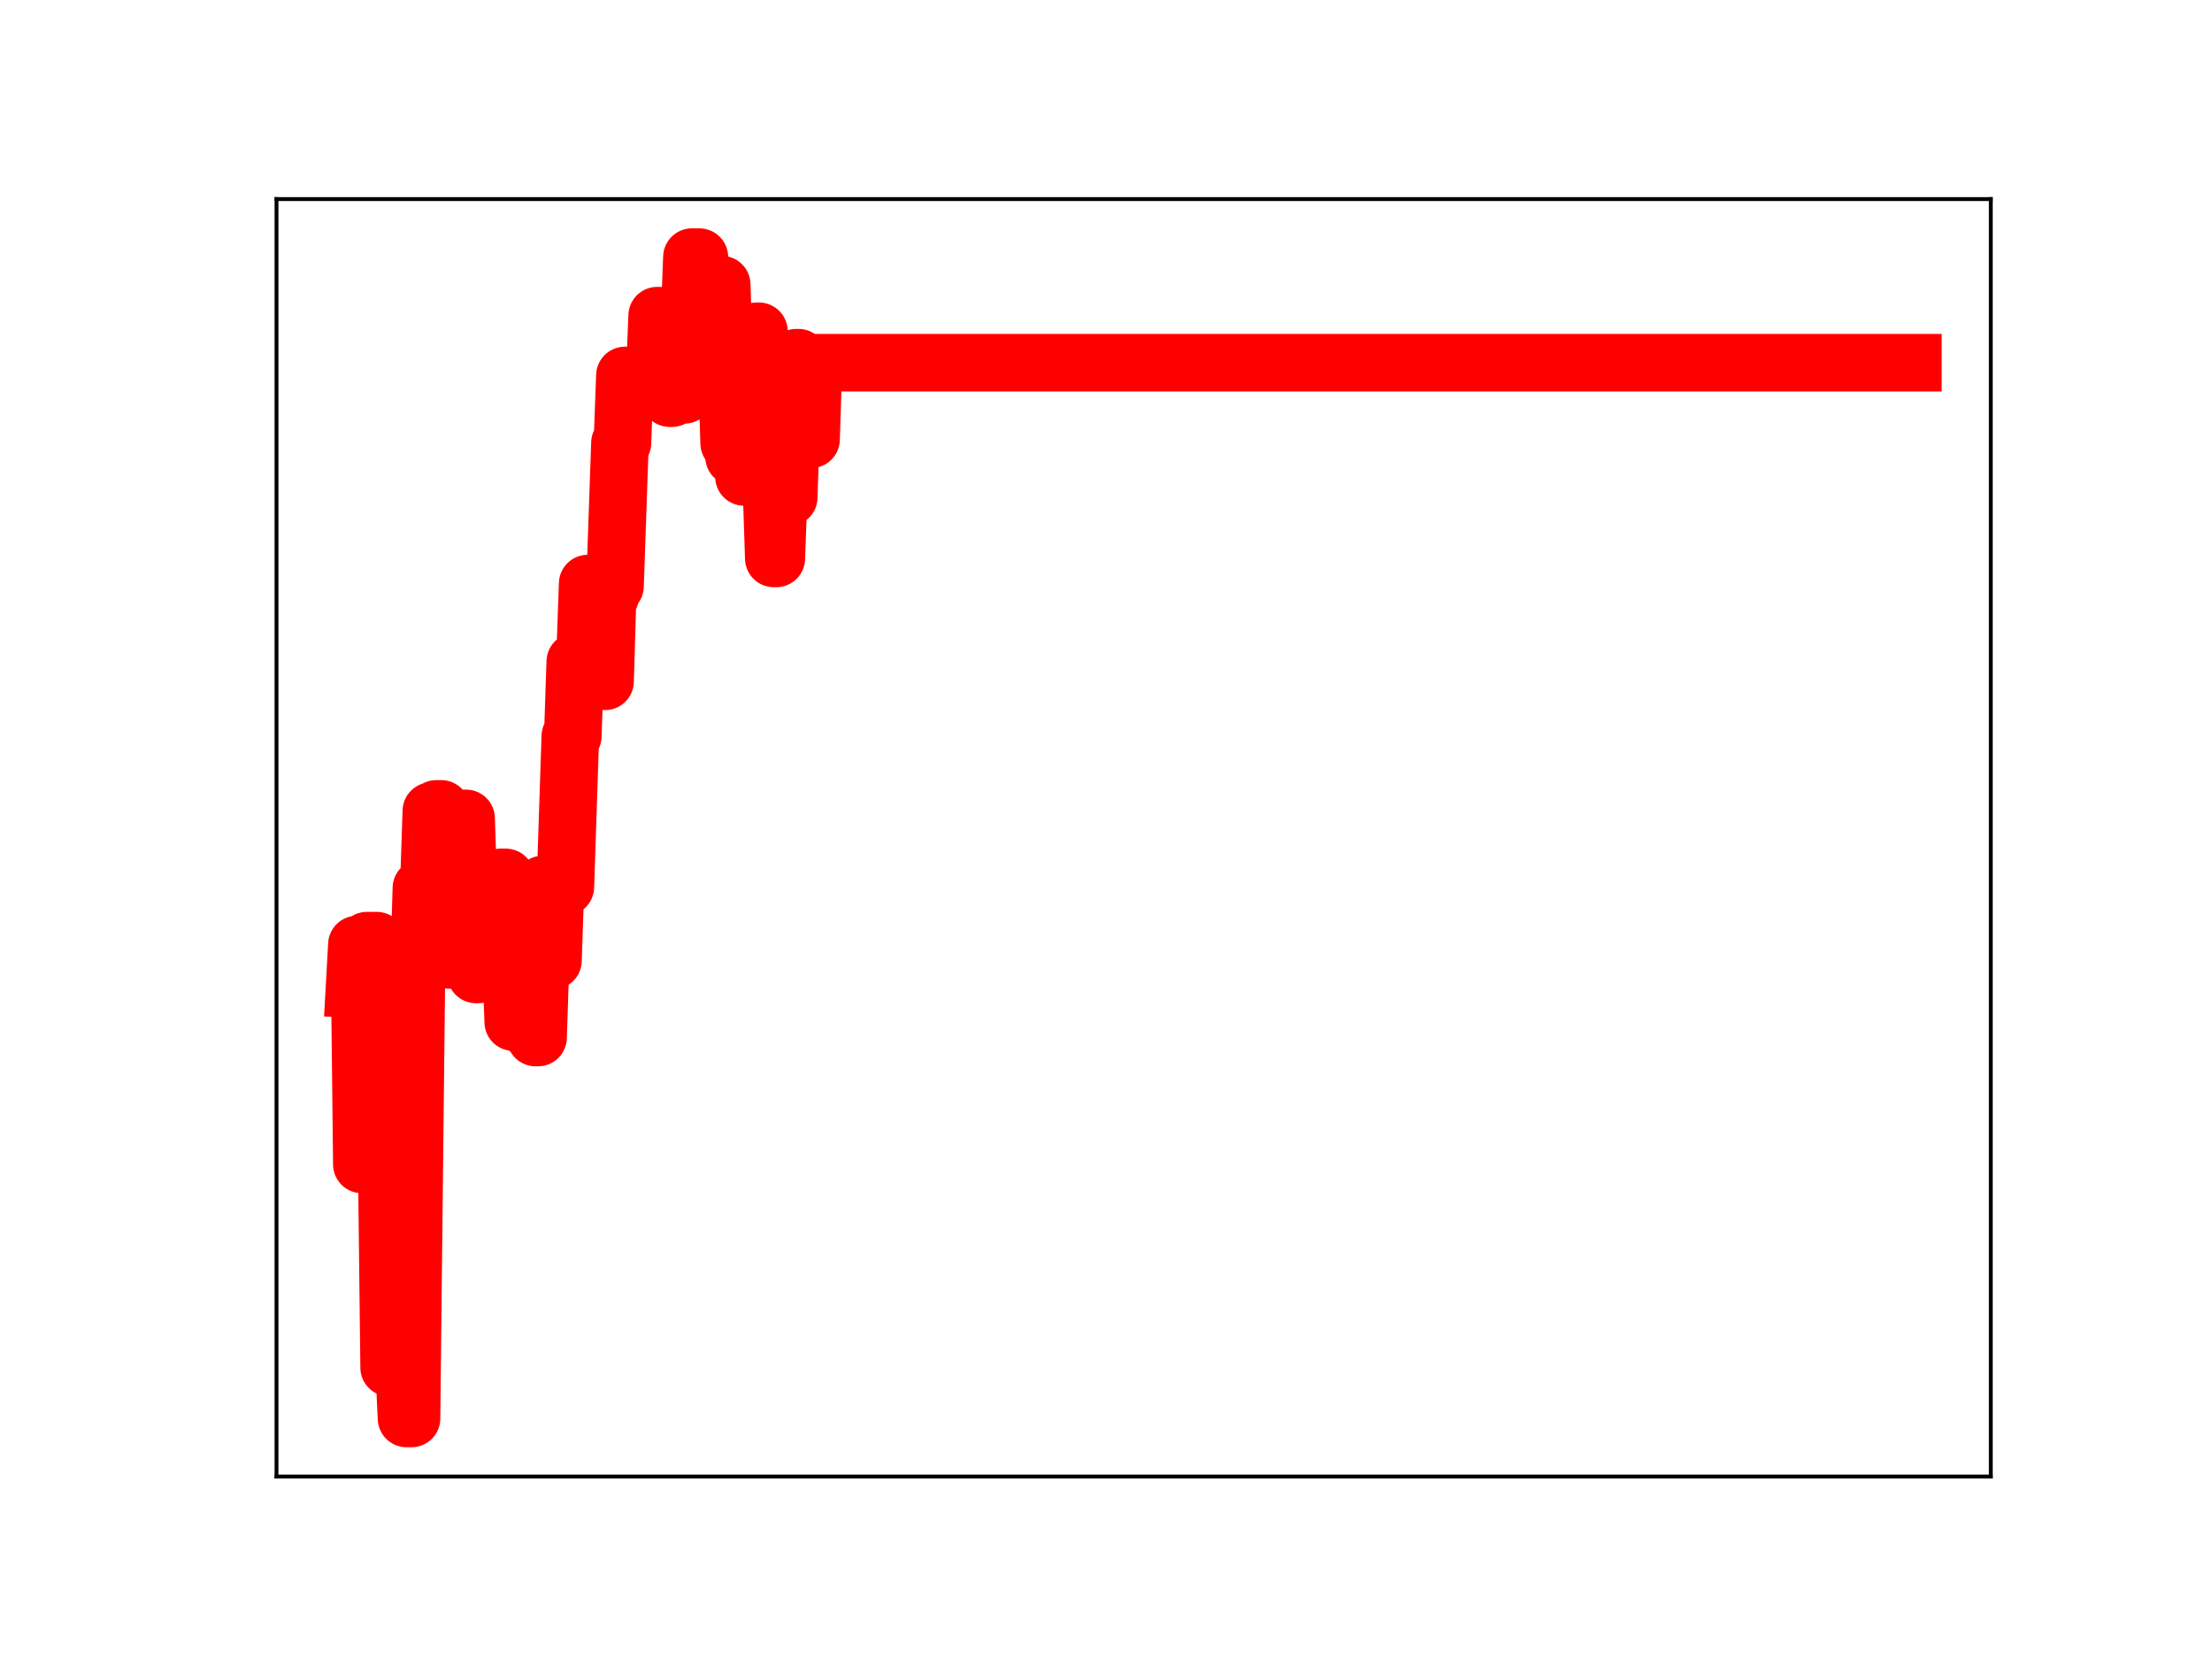 <?xml version="1.0" encoding="utf-8" standalone="no"?>
<!DOCTYPE svg PUBLIC "-//W3C//DTD SVG 1.1//EN"
  "http://www.w3.org/Graphics/SVG/1.1/DTD/svg11.dtd">
<!-- Created with matplotlib (https://matplotlib.org/) -->
<svg height="345.6pt" version="1.1" viewBox="0 0 460.8 345.6" width="460.8pt" xmlns="http://www.w3.org/2000/svg" xmlns:xlink="http://www.w3.org/1999/xlink">
 <defs>
  <style type="text/css">
*{stroke-linecap:butt;stroke-linejoin:round;}
  </style>
 </defs>
 <g id="figure_1">
  <g id="patch_1">
   <path d="M 0 345.6 
L 460.8 345.6 
L 460.8 0 
L 0 0 
z
" style="fill:#ffffff;"/>
  </g>
  <g id="axes_1">
   <g id="patch_2">
    <path d="M 57.6 307.584 
L 414.72 307.584 
L 414.72 41.472 
L 57.6 41.472 
z
" style="fill:#ffffff;"/>
   </g>
   <g id="line2d_1">
    <path clip-path="url(#p41b673d902)" d="M 73.833 206.089 
L 74.35 196.77 
L 74.867 196.77 
L 75.384 242.564 
L 75.901 242.564 
L 76.418 195.961 
L 78.485 195.961 
L 79.002 240.825 
L 80.553 240.825 
L 81.07 284.902 
L 81.587 237.81 
L 82.104 237.81 
L 82.621 284.614 
L 84.172 284.614 
L 84.689 295.488 
L 85.723 295.488 
L 86.757 201.533 
L 87.274 201.533 
L 87.791 184.991 
L 88.308 184.991 
L 88.825 184.457 
L 89.342 184.457 
L 89.859 168.953 
L 90.376 168.953 
L 90.893 168.512 
L 91.927 168.512 
L 92.443 182.922 
L 92.96 182.922 
L 93.477 199.966 
L 94.511 199.966 
L 95.028 184.646 
L 95.545 184.646 
L 96.062 170.492 
L 97.096 170.492 
L 97.613 186.223 
L 98.647 186.223 
L 99.164 202.991 
L 99.681 202.991 
L 100.198 199.91 
L 100.715 184.312 
L 101.232 184.312 
L 101.749 199.811 
L 102.783 199.811 
L 103.3 198.84 
L 103.817 198.84 
L 104.334 182.784 
L 105.368 182.784 
L 105.885 197.636 
L 106.402 197.636 
L 106.919 212.919 
L 107.436 212.919 
L 107.952 198.966 
L 108.469 198.966 
L 108.986 198.626 
L 109.503 198.626 
L 110.02 214.377 
L 111.054 214.377 
L 111.571 216.136 
L 112.088 216.136 
L 113.122 184.239 
L 113.639 184.239 
L 114.156 200.103 
L 115.19 200.103 
L 115.707 184.752 
L 117.775 184.752 
L 118.809 153.368 
L 119.326 153.368 
L 119.843 137.827 
L 120.877 137.827 
L 121.394 136.049 
L 121.911 136.049 
L 122.428 121.573 
L 123.461 121.573 
L 123.978 137.738 
L 124.495 137.738 
L 125.012 124.203 
L 125.529 124.203 
L 126.046 141.925 
L 126.563 124.333 
L 127.08 124.333 
L 127.597 122.117 
L 128.114 122.117 
L 129.148 92.286 
L 129.665 92.286 
L 130.182 78.221 
L 130.699 78.221 
L 131.216 80.082 
L 135.869 80.082 
L 136.386 78.634 
L 136.903 65.763 
L 137.936 65.763 
L 138.453 81.23 
L 138.97 81.23 
L 139.487 82.935 
L 140.004 82.935 
L 140.521 80.565 
L 141.038 65.531 
L 141.555 65.531 
L 142.072 82.248 
L 142.589 82.248 
L 143.106 67.053 
L 143.623 67.053 
L 144.14 53.568 
L 145.691 53.568 
L 146.208 68.855 
L 146.725 74.089 
L 147.242 74.089 
L 147.759 60.445 
L 148.793 60.445 
L 149.31 75.391 
L 149.827 75.391 
L 150.344 59.295 
L 150.861 75.361 
L 151.378 75.361 
L 151.895 92.329 
L 152.412 92.329 
L 152.929 95.176 
L 153.445 95.176 
L 153.962 82.451 
L 154.479 82.451 
L 154.996 99.352 
L 155.513 99.352 
L 156.03 84.35 
L 157.064 84.35 
L 157.581 69.014 
L 158.098 69.014 
L 158.615 88.365 
L 159.132 85.828 
L 159.649 85.828 
L 160.166 100.589 
L 160.683 100.589 
L 161.2 116.327 
L 161.717 116.327 
L 162.751 87.454 
L 163.268 87.454 
L 163.785 103.605 
L 164.302 103.605 
L 164.819 87.704 
L 165.336 87.704 
L 165.853 74.524 
L 166.37 74.524 
L 166.887 89.74 
L 167.921 89.74 
L 168.437 91.515 
L 168.954 91.515 
L 169.471 75.56 
L 398.487 75.56 
L 398.487 75.56 
" style="fill:none;stroke:#ff0000;stroke-linecap:square;stroke-width:12;"/>
    <defs>
     <path d="M 0 3 
C 0.796 3 1.559 2.684 2.121 2.121 
C 2.684 1.559 3 0.796 3 0 
C 3 -0.796 2.684 -1.559 2.121 -2.121 
C 1.559 -2.684 0.796 -3 0 -3 
C -0.796 -3 -1.559 -2.684 -2.121 -2.121 
C -2.684 -1.559 -3 -0.796 -3 0 
C -3 0.796 -2.684 1.559 -2.121 2.121 
C -1.559 2.684 -0.796 3 0 3 
z
" id="m8c79afbdfa" style="stroke:#ff0000;"/>
    </defs>
    <g clip-path="url(#p41b673d902)">
     <use style="fill:#ff0000;stroke:#ff0000;" x="73.833" xlink:href="#m8c79afbdfa" y="206.089"/>
     <use style="fill:#ff0000;stroke:#ff0000;" x="74.35" xlink:href="#m8c79afbdfa" y="196.77"/>
     <use style="fill:#ff0000;stroke:#ff0000;" x="74.867" xlink:href="#m8c79afbdfa" y="196.77"/>
     <use style="fill:#ff0000;stroke:#ff0000;" x="75.384" xlink:href="#m8c79afbdfa" y="242.564"/>
     <use style="fill:#ff0000;stroke:#ff0000;" x="75.901" xlink:href="#m8c79afbdfa" y="242.564"/>
     <use style="fill:#ff0000;stroke:#ff0000;" x="76.418" xlink:href="#m8c79afbdfa" y="195.961"/>
     <use style="fill:#ff0000;stroke:#ff0000;" x="76.935" xlink:href="#m8c79afbdfa" y="195.961"/>
     <use style="fill:#ff0000;stroke:#ff0000;" x="77.451" xlink:href="#m8c79afbdfa" y="195.961"/>
     <use style="fill:#ff0000;stroke:#ff0000;" x="77.968" xlink:href="#m8c79afbdfa" y="195.961"/>
     <use style="fill:#ff0000;stroke:#ff0000;" x="78.485" xlink:href="#m8c79afbdfa" y="195.961"/>
     <use style="fill:#ff0000;stroke:#ff0000;" x="79.002" xlink:href="#m8c79afbdfa" y="240.825"/>
     <use style="fill:#ff0000;stroke:#ff0000;" x="79.519" xlink:href="#m8c79afbdfa" y="240.825"/>
     <use style="fill:#ff0000;stroke:#ff0000;" x="80.036" xlink:href="#m8c79afbdfa" y="240.825"/>
     <use style="fill:#ff0000;stroke:#ff0000;" x="80.553" xlink:href="#m8c79afbdfa" y="240.825"/>
     <use style="fill:#ff0000;stroke:#ff0000;" x="81.07" xlink:href="#m8c79afbdfa" y="284.902"/>
     <use style="fill:#ff0000;stroke:#ff0000;" x="81.587" xlink:href="#m8c79afbdfa" y="237.81"/>
     <use style="fill:#ff0000;stroke:#ff0000;" x="82.104" xlink:href="#m8c79afbdfa" y="237.81"/>
     <use style="fill:#ff0000;stroke:#ff0000;" x="82.621" xlink:href="#m8c79afbdfa" y="284.614"/>
     <use style="fill:#ff0000;stroke:#ff0000;" x="83.138" xlink:href="#m8c79afbdfa" y="284.614"/>
     <use style="fill:#ff0000;stroke:#ff0000;" x="83.655" xlink:href="#m8c79afbdfa" y="284.614"/>
     <use style="fill:#ff0000;stroke:#ff0000;" x="84.172" xlink:href="#m8c79afbdfa" y="284.614"/>
     <use style="fill:#ff0000;stroke:#ff0000;" x="84.689" xlink:href="#m8c79afbdfa" y="295.488"/>
     <use style="fill:#ff0000;stroke:#ff0000;" x="85.206" xlink:href="#m8c79afbdfa" y="295.488"/>
     <use style="fill:#ff0000;stroke:#ff0000;" x="85.723" xlink:href="#m8c79afbdfa" y="295.488"/>
     <use style="fill:#ff0000;stroke:#ff0000;" x="86.24" xlink:href="#m8c79afbdfa" y="249.773"/>
     <use style="fill:#ff0000;stroke:#ff0000;" x="86.757" xlink:href="#m8c79afbdfa" y="201.533"/>
     <use style="fill:#ff0000;stroke:#ff0000;" x="87.274" xlink:href="#m8c79afbdfa" y="201.533"/>
     <use style="fill:#ff0000;stroke:#ff0000;" x="87.791" xlink:href="#m8c79afbdfa" y="184.991"/>
     <use style="fill:#ff0000;stroke:#ff0000;" x="88.308" xlink:href="#m8c79afbdfa" y="184.991"/>
     <use style="fill:#ff0000;stroke:#ff0000;" x="88.825" xlink:href="#m8c79afbdfa" y="184.457"/>
     <use style="fill:#ff0000;stroke:#ff0000;" x="89.342" xlink:href="#m8c79afbdfa" y="184.457"/>
     <use style="fill:#ff0000;stroke:#ff0000;" x="89.859" xlink:href="#m8c79afbdfa" y="168.953"/>
     <use style="fill:#ff0000;stroke:#ff0000;" x="90.376" xlink:href="#m8c79afbdfa" y="168.953"/>
     <use style="fill:#ff0000;stroke:#ff0000;" x="90.893" xlink:href="#m8c79afbdfa" y="168.512"/>
     <use style="fill:#ff0000;stroke:#ff0000;" x="91.41" xlink:href="#m8c79afbdfa" y="168.512"/>
     <use style="fill:#ff0000;stroke:#ff0000;" x="91.927" xlink:href="#m8c79afbdfa" y="168.512"/>
     <use style="fill:#ff0000;stroke:#ff0000;" x="92.443" xlink:href="#m8c79afbdfa" y="182.922"/>
     <use style="fill:#ff0000;stroke:#ff0000;" x="92.96" xlink:href="#m8c79afbdfa" y="182.922"/>
     <use style="fill:#ff0000;stroke:#ff0000;" x="93.477" xlink:href="#m8c79afbdfa" y="199.966"/>
     <use style="fill:#ff0000;stroke:#ff0000;" x="93.994" xlink:href="#m8c79afbdfa" y="199.966"/>
     <use style="fill:#ff0000;stroke:#ff0000;" x="94.511" xlink:href="#m8c79afbdfa" y="199.966"/>
     <use style="fill:#ff0000;stroke:#ff0000;" x="95.028" xlink:href="#m8c79afbdfa" y="184.646"/>
     <use style="fill:#ff0000;stroke:#ff0000;" x="95.545" xlink:href="#m8c79afbdfa" y="184.646"/>
     <use style="fill:#ff0000;stroke:#ff0000;" x="96.062" xlink:href="#m8c79afbdfa" y="170.492"/>
     <use style="fill:#ff0000;stroke:#ff0000;" x="96.579" xlink:href="#m8c79afbdfa" y="170.492"/>
     <use style="fill:#ff0000;stroke:#ff0000;" x="97.096" xlink:href="#m8c79afbdfa" y="170.492"/>
     <use style="fill:#ff0000;stroke:#ff0000;" x="97.613" xlink:href="#m8c79afbdfa" y="186.223"/>
     <use style="fill:#ff0000;stroke:#ff0000;" x="98.13" xlink:href="#m8c79afbdfa" y="186.223"/>
     <use style="fill:#ff0000;stroke:#ff0000;" x="98.647" xlink:href="#m8c79afbdfa" y="186.223"/>
     <use style="fill:#ff0000;stroke:#ff0000;" x="99.164" xlink:href="#m8c79afbdfa" y="202.991"/>
     <use style="fill:#ff0000;stroke:#ff0000;" x="99.681" xlink:href="#m8c79afbdfa" y="202.991"/>
     <use style="fill:#ff0000;stroke:#ff0000;" x="100.198" xlink:href="#m8c79afbdfa" y="199.91"/>
     <use style="fill:#ff0000;stroke:#ff0000;" x="100.715" xlink:href="#m8c79afbdfa" y="184.312"/>
     <use style="fill:#ff0000;stroke:#ff0000;" x="101.232" xlink:href="#m8c79afbdfa" y="184.312"/>
     <use style="fill:#ff0000;stroke:#ff0000;" x="101.749" xlink:href="#m8c79afbdfa" y="199.811"/>
     <use style="fill:#ff0000;stroke:#ff0000;" x="102.266" xlink:href="#m8c79afbdfa" y="199.811"/>
     <use style="fill:#ff0000;stroke:#ff0000;" x="102.783" xlink:href="#m8c79afbdfa" y="199.811"/>
     <use style="fill:#ff0000;stroke:#ff0000;" x="103.3" xlink:href="#m8c79afbdfa" y="198.84"/>
     <use style="fill:#ff0000;stroke:#ff0000;" x="103.817" xlink:href="#m8c79afbdfa" y="198.84"/>
     <use style="fill:#ff0000;stroke:#ff0000;" x="104.334" xlink:href="#m8c79afbdfa" y="182.784"/>
     <use style="fill:#ff0000;stroke:#ff0000;" x="104.851" xlink:href="#m8c79afbdfa" y="182.784"/>
     <use style="fill:#ff0000;stroke:#ff0000;" x="105.368" xlink:href="#m8c79afbdfa" y="182.784"/>
     <use style="fill:#ff0000;stroke:#ff0000;" x="105.885" xlink:href="#m8c79afbdfa" y="197.636"/>
     <use style="fill:#ff0000;stroke:#ff0000;" x="106.402" xlink:href="#m8c79afbdfa" y="197.636"/>
     <use style="fill:#ff0000;stroke:#ff0000;" x="106.919" xlink:href="#m8c79afbdfa" y="212.919"/>
     <use style="fill:#ff0000;stroke:#ff0000;" x="107.436" xlink:href="#m8c79afbdfa" y="212.919"/>
     <use style="fill:#ff0000;stroke:#ff0000;" x="107.952" xlink:href="#m8c79afbdfa" y="198.966"/>
     <use style="fill:#ff0000;stroke:#ff0000;" x="108.469" xlink:href="#m8c79afbdfa" y="198.966"/>
     <use style="fill:#ff0000;stroke:#ff0000;" x="108.986" xlink:href="#m8c79afbdfa" y="198.626"/>
     <use style="fill:#ff0000;stroke:#ff0000;" x="109.503" xlink:href="#m8c79afbdfa" y="198.626"/>
     <use style="fill:#ff0000;stroke:#ff0000;" x="110.02" xlink:href="#m8c79afbdfa" y="214.377"/>
     <use style="fill:#ff0000;stroke:#ff0000;" x="110.537" xlink:href="#m8c79afbdfa" y="214.377"/>
     <use style="fill:#ff0000;stroke:#ff0000;" x="111.054" xlink:href="#m8c79afbdfa" y="214.377"/>
     <use style="fill:#ff0000;stroke:#ff0000;" x="111.571" xlink:href="#m8c79afbdfa" y="216.136"/>
     <use style="fill:#ff0000;stroke:#ff0000;" x="112.088" xlink:href="#m8c79afbdfa" y="216.136"/>
     <use style="fill:#ff0000;stroke:#ff0000;" x="112.605" xlink:href="#m8c79afbdfa" y="199.184"/>
     <use style="fill:#ff0000;stroke:#ff0000;" x="113.122" xlink:href="#m8c79afbdfa" y="184.239"/>
     <use style="fill:#ff0000;stroke:#ff0000;" x="113.639" xlink:href="#m8c79afbdfa" y="184.239"/>
     <use style="fill:#ff0000;stroke:#ff0000;" x="114.156" xlink:href="#m8c79afbdfa" y="200.103"/>
     <use style="fill:#ff0000;stroke:#ff0000;" x="114.673" xlink:href="#m8c79afbdfa" y="200.103"/>
     <use style="fill:#ff0000;stroke:#ff0000;" x="115.19" xlink:href="#m8c79afbdfa" y="200.103"/>
     <use style="fill:#ff0000;stroke:#ff0000;" x="115.707" xlink:href="#m8c79afbdfa" y="184.752"/>
     <use style="fill:#ff0000;stroke:#ff0000;" x="116.224" xlink:href="#m8c79afbdfa" y="184.752"/>
     <use style="fill:#ff0000;stroke:#ff0000;" x="116.741" xlink:href="#m8c79afbdfa" y="184.752"/>
     <use style="fill:#ff0000;stroke:#ff0000;" x="117.258" xlink:href="#m8c79afbdfa" y="184.752"/>
     <use style="fill:#ff0000;stroke:#ff0000;" x="117.775" xlink:href="#m8c79afbdfa" y="184.752"/>
     <use style="fill:#ff0000;stroke:#ff0000;" x="118.292" xlink:href="#m8c79afbdfa" y="170.183"/>
     <use style="fill:#ff0000;stroke:#ff0000;" x="118.809" xlink:href="#m8c79afbdfa" y="153.368"/>
     <use style="fill:#ff0000;stroke:#ff0000;" x="119.326" xlink:href="#m8c79afbdfa" y="153.368"/>
     <use style="fill:#ff0000;stroke:#ff0000;" x="119.843" xlink:href="#m8c79afbdfa" y="137.827"/>
     <use style="fill:#ff0000;stroke:#ff0000;" x="120.36" xlink:href="#m8c79afbdfa" y="137.827"/>
     <use style="fill:#ff0000;stroke:#ff0000;" x="120.877" xlink:href="#m8c79afbdfa" y="137.827"/>
     <use style="fill:#ff0000;stroke:#ff0000;" x="121.394" xlink:href="#m8c79afbdfa" y="136.049"/>
     <use style="fill:#ff0000;stroke:#ff0000;" x="121.911" xlink:href="#m8c79afbdfa" y="136.049"/>
     <use style="fill:#ff0000;stroke:#ff0000;" x="122.428" xlink:href="#m8c79afbdfa" y="121.573"/>
     <use style="fill:#ff0000;stroke:#ff0000;" x="122.944" xlink:href="#m8c79afbdfa" y="121.573"/>
     <use style="fill:#ff0000;stroke:#ff0000;" x="123.461" xlink:href="#m8c79afbdfa" y="121.573"/>
     <use style="fill:#ff0000;stroke:#ff0000;" x="123.978" xlink:href="#m8c79afbdfa" y="137.738"/>
     <use style="fill:#ff0000;stroke:#ff0000;" x="124.495" xlink:href="#m8c79afbdfa" y="137.738"/>
     <use style="fill:#ff0000;stroke:#ff0000;" x="125.012" xlink:href="#m8c79afbdfa" y="124.203"/>
     <use style="fill:#ff0000;stroke:#ff0000;" x="125.529" xlink:href="#m8c79afbdfa" y="124.203"/>
     <use style="fill:#ff0000;stroke:#ff0000;" x="126.046" xlink:href="#m8c79afbdfa" y="141.925"/>
     <use style="fill:#ff0000;stroke:#ff0000;" x="126.563" xlink:href="#m8c79afbdfa" y="124.333"/>
     <use style="fill:#ff0000;stroke:#ff0000;" x="127.08" xlink:href="#m8c79afbdfa" y="124.333"/>
     <use style="fill:#ff0000;stroke:#ff0000;" x="127.597" xlink:href="#m8c79afbdfa" y="122.117"/>
     <use style="fill:#ff0000;stroke:#ff0000;" x="128.114" xlink:href="#m8c79afbdfa" y="122.117"/>
     <use style="fill:#ff0000;stroke:#ff0000;" x="128.631" xlink:href="#m8c79afbdfa" y="107.704"/>
     <use style="fill:#ff0000;stroke:#ff0000;" x="129.148" xlink:href="#m8c79afbdfa" y="92.286"/>
     <use style="fill:#ff0000;stroke:#ff0000;" x="129.665" xlink:href="#m8c79afbdfa" y="92.286"/>
     <use style="fill:#ff0000;stroke:#ff0000;" x="130.182" xlink:href="#m8c79afbdfa" y="78.221"/>
     <use style="fill:#ff0000;stroke:#ff0000;" x="130.699" xlink:href="#m8c79afbdfa" y="78.221"/>
     <use style="fill:#ff0000;stroke:#ff0000;" x="131.216" xlink:href="#m8c79afbdfa" y="80.082"/>
     <use style="fill:#ff0000;stroke:#ff0000;" x="131.733" xlink:href="#m8c79afbdfa" y="80.082"/>
     <use style="fill:#ff0000;stroke:#ff0000;" x="132.25" xlink:href="#m8c79afbdfa" y="80.082"/>
     <use style="fill:#ff0000;stroke:#ff0000;" x="132.767" xlink:href="#m8c79afbdfa" y="80.082"/>
     <use style="fill:#ff0000;stroke:#ff0000;" x="133.284" xlink:href="#m8c79afbdfa" y="80.082"/>
     <use style="fill:#ff0000;stroke:#ff0000;" x="133.801" xlink:href="#m8c79afbdfa" y="80.082"/>
     <use style="fill:#ff0000;stroke:#ff0000;" x="134.318" xlink:href="#m8c79afbdfa" y="80.082"/>
     <use style="fill:#ff0000;stroke:#ff0000;" x="134.835" xlink:href="#m8c79afbdfa" y="80.082"/>
     <use style="fill:#ff0000;stroke:#ff0000;" x="135.352" xlink:href="#m8c79afbdfa" y="80.082"/>
     <use style="fill:#ff0000;stroke:#ff0000;" x="135.869" xlink:href="#m8c79afbdfa" y="80.082"/>
     <use style="fill:#ff0000;stroke:#ff0000;" x="136.386" xlink:href="#m8c79afbdfa" y="78.634"/>
     <use style="fill:#ff0000;stroke:#ff0000;" x="136.903" xlink:href="#m8c79afbdfa" y="65.763"/>
     <use style="fill:#ff0000;stroke:#ff0000;" x="137.42" xlink:href="#m8c79afbdfa" y="65.763"/>
     <use style="fill:#ff0000;stroke:#ff0000;" x="137.936" xlink:href="#m8c79afbdfa" y="65.763"/>
     <use style="fill:#ff0000;stroke:#ff0000;" x="138.453" xlink:href="#m8c79afbdfa" y="81.23"/>
     <use style="fill:#ff0000;stroke:#ff0000;" x="138.97" xlink:href="#m8c79afbdfa" y="81.23"/>
     <use style="fill:#ff0000;stroke:#ff0000;" x="139.487" xlink:href="#m8c79afbdfa" y="82.935"/>
     <use style="fill:#ff0000;stroke:#ff0000;" x="140.004" xlink:href="#m8c79afbdfa" y="82.935"/>
     <use style="fill:#ff0000;stroke:#ff0000;" x="140.521" xlink:href="#m8c79afbdfa" y="80.565"/>
     <use style="fill:#ff0000;stroke:#ff0000;" x="141.038" xlink:href="#m8c79afbdfa" y="65.531"/>
     <use style="fill:#ff0000;stroke:#ff0000;" x="141.555" xlink:href="#m8c79afbdfa" y="65.531"/>
     <use style="fill:#ff0000;stroke:#ff0000;" x="142.072" xlink:href="#m8c79afbdfa" y="82.248"/>
     <use style="fill:#ff0000;stroke:#ff0000;" x="142.589" xlink:href="#m8c79afbdfa" y="82.248"/>
     <use style="fill:#ff0000;stroke:#ff0000;" x="143.106" xlink:href="#m8c79afbdfa" y="67.053"/>
     <use style="fill:#ff0000;stroke:#ff0000;" x="143.623" xlink:href="#m8c79afbdfa" y="67.053"/>
     <use style="fill:#ff0000;stroke:#ff0000;" x="144.14" xlink:href="#m8c79afbdfa" y="53.568"/>
     <use style="fill:#ff0000;stroke:#ff0000;" x="144.657" xlink:href="#m8c79afbdfa" y="53.568"/>
     <use style="fill:#ff0000;stroke:#ff0000;" x="145.174" xlink:href="#m8c79afbdfa" y="53.568"/>
     <use style="fill:#ff0000;stroke:#ff0000;" x="145.691" xlink:href="#m8c79afbdfa" y="53.568"/>
     <use style="fill:#ff0000;stroke:#ff0000;" x="146.208" xlink:href="#m8c79afbdfa" y="68.855"/>
     <use style="fill:#ff0000;stroke:#ff0000;" x="146.725" xlink:href="#m8c79afbdfa" y="74.089"/>
     <use style="fill:#ff0000;stroke:#ff0000;" x="147.242" xlink:href="#m8c79afbdfa" y="74.089"/>
     <use style="fill:#ff0000;stroke:#ff0000;" x="147.759" xlink:href="#m8c79afbdfa" y="60.445"/>
     <use style="fill:#ff0000;stroke:#ff0000;" x="148.276" xlink:href="#m8c79afbdfa" y="60.445"/>
     <use style="fill:#ff0000;stroke:#ff0000;" x="148.793" xlink:href="#m8c79afbdfa" y="60.445"/>
     <use style="fill:#ff0000;stroke:#ff0000;" x="149.31" xlink:href="#m8c79afbdfa" y="75.391"/>
     <use style="fill:#ff0000;stroke:#ff0000;" x="149.827" xlink:href="#m8c79afbdfa" y="75.391"/>
     <use style="fill:#ff0000;stroke:#ff0000;" x="150.344" xlink:href="#m8c79afbdfa" y="59.295"/>
     <use style="fill:#ff0000;stroke:#ff0000;" x="150.861" xlink:href="#m8c79afbdfa" y="75.361"/>
     <use style="fill:#ff0000;stroke:#ff0000;" x="151.378" xlink:href="#m8c79afbdfa" y="75.361"/>
     <use style="fill:#ff0000;stroke:#ff0000;" x="151.895" xlink:href="#m8c79afbdfa" y="92.329"/>
     <use style="fill:#ff0000;stroke:#ff0000;" x="152.412" xlink:href="#m8c79afbdfa" y="92.329"/>
     <use style="fill:#ff0000;stroke:#ff0000;" x="152.929" xlink:href="#m8c79afbdfa" y="95.176"/>
     <use style="fill:#ff0000;stroke:#ff0000;" x="153.445" xlink:href="#m8c79afbdfa" y="95.176"/>
     <use style="fill:#ff0000;stroke:#ff0000;" x="153.962" xlink:href="#m8c79afbdfa" y="82.451"/>
     <use style="fill:#ff0000;stroke:#ff0000;" x="154.479" xlink:href="#m8c79afbdfa" y="82.451"/>
     <use style="fill:#ff0000;stroke:#ff0000;" x="154.996" xlink:href="#m8c79afbdfa" y="99.352"/>
     <use style="fill:#ff0000;stroke:#ff0000;" x="155.513" xlink:href="#m8c79afbdfa" y="99.352"/>
     <use style="fill:#ff0000;stroke:#ff0000;" x="156.03" xlink:href="#m8c79afbdfa" y="84.35"/>
     <use style="fill:#ff0000;stroke:#ff0000;" x="156.547" xlink:href="#m8c79afbdfa" y="84.35"/>
     <use style="fill:#ff0000;stroke:#ff0000;" x="157.064" xlink:href="#m8c79afbdfa" y="84.35"/>
     <use style="fill:#ff0000;stroke:#ff0000;" x="157.581" xlink:href="#m8c79afbdfa" y="69.014"/>
     <use style="fill:#ff0000;stroke:#ff0000;" x="158.098" xlink:href="#m8c79afbdfa" y="69.014"/>
     <use style="fill:#ff0000;stroke:#ff0000;" x="158.615" xlink:href="#m8c79afbdfa" y="88.365"/>
     <use style="fill:#ff0000;stroke:#ff0000;" x="159.132" xlink:href="#m8c79afbdfa" y="85.828"/>
     <use style="fill:#ff0000;stroke:#ff0000;" x="159.649" xlink:href="#m8c79afbdfa" y="85.828"/>
     <use style="fill:#ff0000;stroke:#ff0000;" x="160.166" xlink:href="#m8c79afbdfa" y="100.589"/>
     <use style="fill:#ff0000;stroke:#ff0000;" x="160.683" xlink:href="#m8c79afbdfa" y="100.589"/>
     <use style="fill:#ff0000;stroke:#ff0000;" x="161.2" xlink:href="#m8c79afbdfa" y="116.327"/>
     <use style="fill:#ff0000;stroke:#ff0000;" x="161.717" xlink:href="#m8c79afbdfa" y="116.327"/>
     <use style="fill:#ff0000;stroke:#ff0000;" x="162.234" xlink:href="#m8c79afbdfa" y="101.862"/>
     <use style="fill:#ff0000;stroke:#ff0000;" x="162.751" xlink:href="#m8c79afbdfa" y="87.454"/>
     <use style="fill:#ff0000;stroke:#ff0000;" x="163.268" xlink:href="#m8c79afbdfa" y="87.454"/>
     <use style="fill:#ff0000;stroke:#ff0000;" x="163.785" xlink:href="#m8c79afbdfa" y="103.605"/>
     <use style="fill:#ff0000;stroke:#ff0000;" x="164.302" xlink:href="#m8c79afbdfa" y="103.605"/>
     <use style="fill:#ff0000;stroke:#ff0000;" x="164.819" xlink:href="#m8c79afbdfa" y="87.704"/>
     <use style="fill:#ff0000;stroke:#ff0000;" x="165.336" xlink:href="#m8c79afbdfa" y="87.704"/>
     <use style="fill:#ff0000;stroke:#ff0000;" x="165.853" xlink:href="#m8c79afbdfa" y="74.524"/>
     <use style="fill:#ff0000;stroke:#ff0000;" x="166.37" xlink:href="#m8c79afbdfa" y="74.524"/>
     <use style="fill:#ff0000;stroke:#ff0000;" x="166.887" xlink:href="#m8c79afbdfa" y="89.74"/>
     <use style="fill:#ff0000;stroke:#ff0000;" x="167.404" xlink:href="#m8c79afbdfa" y="89.74"/>
     <use style="fill:#ff0000;stroke:#ff0000;" x="167.921" xlink:href="#m8c79afbdfa" y="89.74"/>
     <use style="fill:#ff0000;stroke:#ff0000;" x="168.437" xlink:href="#m8c79afbdfa" y="91.515"/>
     <use style="fill:#ff0000;stroke:#ff0000;" x="168.954" xlink:href="#m8c79afbdfa" y="91.515"/>
     <use style="fill:#ff0000;stroke:#ff0000;" x="169.471" xlink:href="#m8c79afbdfa" y="75.56"/>
     <use style="fill:#ff0000;stroke:#ff0000;" x="169.988" xlink:href="#m8c79afbdfa" y="75.56"/>
     <use style="fill:#ff0000;stroke:#ff0000;" x="170.505" xlink:href="#m8c79afbdfa" y="75.56"/>
     <use style="fill:#ff0000;stroke:#ff0000;" x="171.022" xlink:href="#m8c79afbdfa" y="75.56"/>
     <use style="fill:#ff0000;stroke:#ff0000;" x="171.539" xlink:href="#m8c79afbdfa" y="75.56"/>
     <use style="fill:#ff0000;stroke:#ff0000;" x="172.056" xlink:href="#m8c79afbdfa" y="75.56"/>
     <use style="fill:#ff0000;stroke:#ff0000;" x="172.573" xlink:href="#m8c79afbdfa" y="75.56"/>
     <use style="fill:#ff0000;stroke:#ff0000;" x="173.09" xlink:href="#m8c79afbdfa" y="75.56"/>
     <use style="fill:#ff0000;stroke:#ff0000;" x="173.607" xlink:href="#m8c79afbdfa" y="75.56"/>
     <use style="fill:#ff0000;stroke:#ff0000;" x="174.124" xlink:href="#m8c79afbdfa" y="75.56"/>
     <use style="fill:#ff0000;stroke:#ff0000;" x="174.641" xlink:href="#m8c79afbdfa" y="75.56"/>
     <use style="fill:#ff0000;stroke:#ff0000;" x="175.158" xlink:href="#m8c79afbdfa" y="75.56"/>
     <use style="fill:#ff0000;stroke:#ff0000;" x="175.675" xlink:href="#m8c79afbdfa" y="75.56"/>
     <use style="fill:#ff0000;stroke:#ff0000;" x="176.192" xlink:href="#m8c79afbdfa" y="75.56"/>
     <use style="fill:#ff0000;stroke:#ff0000;" x="176.709" xlink:href="#m8c79afbdfa" y="75.56"/>
     <use style="fill:#ff0000;stroke:#ff0000;" x="177.226" xlink:href="#m8c79afbdfa" y="75.56"/>
     <use style="fill:#ff0000;stroke:#ff0000;" x="177.743" xlink:href="#m8c79afbdfa" y="75.56"/>
     <use style="fill:#ff0000;stroke:#ff0000;" x="178.26" xlink:href="#m8c79afbdfa" y="75.56"/>
     <use style="fill:#ff0000;stroke:#ff0000;" x="178.777" xlink:href="#m8c79afbdfa" y="75.56"/>
     <use style="fill:#ff0000;stroke:#ff0000;" x="179.294" xlink:href="#m8c79afbdfa" y="75.56"/>
     <use style="fill:#ff0000;stroke:#ff0000;" x="179.811" xlink:href="#m8c79afbdfa" y="75.56"/>
     <use style="fill:#ff0000;stroke:#ff0000;" x="180.328" xlink:href="#m8c79afbdfa" y="75.56"/>
     <use style="fill:#ff0000;stroke:#ff0000;" x="180.845" xlink:href="#m8c79afbdfa" y="75.56"/>
     <use style="fill:#ff0000;stroke:#ff0000;" x="181.362" xlink:href="#m8c79afbdfa" y="75.56"/>
     <use style="fill:#ff0000;stroke:#ff0000;" x="181.879" xlink:href="#m8c79afbdfa" y="75.56"/>
     <use style="fill:#ff0000;stroke:#ff0000;" x="182.396" xlink:href="#m8c79afbdfa" y="75.56"/>
     <use style="fill:#ff0000;stroke:#ff0000;" x="182.913" xlink:href="#m8c79afbdfa" y="75.56"/>
     <use style="fill:#ff0000;stroke:#ff0000;" x="183.429" xlink:href="#m8c79afbdfa" y="75.56"/>
     <use style="fill:#ff0000;stroke:#ff0000;" x="183.946" xlink:href="#m8c79afbdfa" y="75.56"/>
     <use style="fill:#ff0000;stroke:#ff0000;" x="184.463" xlink:href="#m8c79afbdfa" y="75.56"/>
     <use style="fill:#ff0000;stroke:#ff0000;" x="184.98" xlink:href="#m8c79afbdfa" y="75.56"/>
     <use style="fill:#ff0000;stroke:#ff0000;" x="185.497" xlink:href="#m8c79afbdfa" y="75.56"/>
     <use style="fill:#ff0000;stroke:#ff0000;" x="186.014" xlink:href="#m8c79afbdfa" y="75.56"/>
     <use style="fill:#ff0000;stroke:#ff0000;" x="186.531" xlink:href="#m8c79afbdfa" y="75.56"/>
     <use style="fill:#ff0000;stroke:#ff0000;" x="187.048" xlink:href="#m8c79afbdfa" y="75.56"/>
     <use style="fill:#ff0000;stroke:#ff0000;" x="187.565" xlink:href="#m8c79afbdfa" y="75.56"/>
     <use style="fill:#ff0000;stroke:#ff0000;" x="188.082" xlink:href="#m8c79afbdfa" y="75.56"/>
     <use style="fill:#ff0000;stroke:#ff0000;" x="188.599" xlink:href="#m8c79afbdfa" y="75.56"/>
     <use style="fill:#ff0000;stroke:#ff0000;" x="189.116" xlink:href="#m8c79afbdfa" y="75.56"/>
     <use style="fill:#ff0000;stroke:#ff0000;" x="189.633" xlink:href="#m8c79afbdfa" y="75.56"/>
     <use style="fill:#ff0000;stroke:#ff0000;" x="190.15" xlink:href="#m8c79afbdfa" y="75.56"/>
     <use style="fill:#ff0000;stroke:#ff0000;" x="190.667" xlink:href="#m8c79afbdfa" y="75.56"/>
     <use style="fill:#ff0000;stroke:#ff0000;" x="191.184" xlink:href="#m8c79afbdfa" y="75.56"/>
     <use style="fill:#ff0000;stroke:#ff0000;" x="191.701" xlink:href="#m8c79afbdfa" y="75.56"/>
     <use style="fill:#ff0000;stroke:#ff0000;" x="192.218" xlink:href="#m8c79afbdfa" y="75.56"/>
     <use style="fill:#ff0000;stroke:#ff0000;" x="192.735" xlink:href="#m8c79afbdfa" y="75.56"/>
     <use style="fill:#ff0000;stroke:#ff0000;" x="193.252" xlink:href="#m8c79afbdfa" y="75.56"/>
     <use style="fill:#ff0000;stroke:#ff0000;" x="193.769" xlink:href="#m8c79afbdfa" y="75.56"/>
     <use style="fill:#ff0000;stroke:#ff0000;" x="194.286" xlink:href="#m8c79afbdfa" y="75.56"/>
     <use style="fill:#ff0000;stroke:#ff0000;" x="194.803" xlink:href="#m8c79afbdfa" y="75.56"/>
     <use style="fill:#ff0000;stroke:#ff0000;" x="195.32" xlink:href="#m8c79afbdfa" y="75.56"/>
     <use style="fill:#ff0000;stroke:#ff0000;" x="195.837" xlink:href="#m8c79afbdfa" y="75.56"/>
     <use style="fill:#ff0000;stroke:#ff0000;" x="196.354" xlink:href="#m8c79afbdfa" y="75.56"/>
     <use style="fill:#ff0000;stroke:#ff0000;" x="196.871" xlink:href="#m8c79afbdfa" y="75.56"/>
     <use style="fill:#ff0000;stroke:#ff0000;" x="197.388" xlink:href="#m8c79afbdfa" y="75.56"/>
     <use style="fill:#ff0000;stroke:#ff0000;" x="197.905" xlink:href="#m8c79afbdfa" y="75.56"/>
     <use style="fill:#ff0000;stroke:#ff0000;" x="198.421" xlink:href="#m8c79afbdfa" y="75.56"/>
     <use style="fill:#ff0000;stroke:#ff0000;" x="198.938" xlink:href="#m8c79afbdfa" y="75.56"/>
     <use style="fill:#ff0000;stroke:#ff0000;" x="199.455" xlink:href="#m8c79afbdfa" y="75.56"/>
     <use style="fill:#ff0000;stroke:#ff0000;" x="199.972" xlink:href="#m8c79afbdfa" y="75.56"/>
     <use style="fill:#ff0000;stroke:#ff0000;" x="200.489" xlink:href="#m8c79afbdfa" y="75.56"/>
     <use style="fill:#ff0000;stroke:#ff0000;" x="201.006" xlink:href="#m8c79afbdfa" y="75.56"/>
     <use style="fill:#ff0000;stroke:#ff0000;" x="201.523" xlink:href="#m8c79afbdfa" y="75.56"/>
     <use style="fill:#ff0000;stroke:#ff0000;" x="202.04" xlink:href="#m8c79afbdfa" y="75.56"/>
     <use style="fill:#ff0000;stroke:#ff0000;" x="202.557" xlink:href="#m8c79afbdfa" y="75.56"/>
     <use style="fill:#ff0000;stroke:#ff0000;" x="203.074" xlink:href="#m8c79afbdfa" y="75.56"/>
     <use style="fill:#ff0000;stroke:#ff0000;" x="203.591" xlink:href="#m8c79afbdfa" y="75.56"/>
     <use style="fill:#ff0000;stroke:#ff0000;" x="204.108" xlink:href="#m8c79afbdfa" y="75.56"/>
     <use style="fill:#ff0000;stroke:#ff0000;" x="204.625" xlink:href="#m8c79afbdfa" y="75.56"/>
     <use style="fill:#ff0000;stroke:#ff0000;" x="205.142" xlink:href="#m8c79afbdfa" y="75.56"/>
     <use style="fill:#ff0000;stroke:#ff0000;" x="205.659" xlink:href="#m8c79afbdfa" y="75.56"/>
     <use style="fill:#ff0000;stroke:#ff0000;" x="206.176" xlink:href="#m8c79afbdfa" y="75.56"/>
     <use style="fill:#ff0000;stroke:#ff0000;" x="206.693" xlink:href="#m8c79afbdfa" y="75.56"/>
     <use style="fill:#ff0000;stroke:#ff0000;" x="207.21" xlink:href="#m8c79afbdfa" y="75.56"/>
     <use style="fill:#ff0000;stroke:#ff0000;" x="207.727" xlink:href="#m8c79afbdfa" y="75.56"/>
     <use style="fill:#ff0000;stroke:#ff0000;" x="208.244" xlink:href="#m8c79afbdfa" y="75.56"/>
     <use style="fill:#ff0000;stroke:#ff0000;" x="208.761" xlink:href="#m8c79afbdfa" y="75.56"/>
     <use style="fill:#ff0000;stroke:#ff0000;" x="209.278" xlink:href="#m8c79afbdfa" y="75.56"/>
     <use style="fill:#ff0000;stroke:#ff0000;" x="209.795" xlink:href="#m8c79afbdfa" y="75.56"/>
     <use style="fill:#ff0000;stroke:#ff0000;" x="210.312" xlink:href="#m8c79afbdfa" y="75.56"/>
     <use style="fill:#ff0000;stroke:#ff0000;" x="210.829" xlink:href="#m8c79afbdfa" y="75.56"/>
     <use style="fill:#ff0000;stroke:#ff0000;" x="211.346" xlink:href="#m8c79afbdfa" y="75.56"/>
     <use style="fill:#ff0000;stroke:#ff0000;" x="211.863" xlink:href="#m8c79afbdfa" y="75.56"/>
     <use style="fill:#ff0000;stroke:#ff0000;" x="212.38" xlink:href="#m8c79afbdfa" y="75.56"/>
     <use style="fill:#ff0000;stroke:#ff0000;" x="212.897" xlink:href="#m8c79afbdfa" y="75.56"/>
     <use style="fill:#ff0000;stroke:#ff0000;" x="213.414" xlink:href="#m8c79afbdfa" y="75.56"/>
     <use style="fill:#ff0000;stroke:#ff0000;" x="213.93" xlink:href="#m8c79afbdfa" y="75.56"/>
     <use style="fill:#ff0000;stroke:#ff0000;" x="214.447" xlink:href="#m8c79afbdfa" y="75.56"/>
     <use style="fill:#ff0000;stroke:#ff0000;" x="214.964" xlink:href="#m8c79afbdfa" y="75.56"/>
     <use style="fill:#ff0000;stroke:#ff0000;" x="215.481" xlink:href="#m8c79afbdfa" y="75.56"/>
     <use style="fill:#ff0000;stroke:#ff0000;" x="215.998" xlink:href="#m8c79afbdfa" y="75.56"/>
     <use style="fill:#ff0000;stroke:#ff0000;" x="216.515" xlink:href="#m8c79afbdfa" y="75.56"/>
     <use style="fill:#ff0000;stroke:#ff0000;" x="217.032" xlink:href="#m8c79afbdfa" y="75.56"/>
     <use style="fill:#ff0000;stroke:#ff0000;" x="217.549" xlink:href="#m8c79afbdfa" y="75.56"/>
     <use style="fill:#ff0000;stroke:#ff0000;" x="218.066" xlink:href="#m8c79afbdfa" y="75.56"/>
     <use style="fill:#ff0000;stroke:#ff0000;" x="218.583" xlink:href="#m8c79afbdfa" y="75.56"/>
     <use style="fill:#ff0000;stroke:#ff0000;" x="219.1" xlink:href="#m8c79afbdfa" y="75.56"/>
     <use style="fill:#ff0000;stroke:#ff0000;" x="219.617" xlink:href="#m8c79afbdfa" y="75.56"/>
     <use style="fill:#ff0000;stroke:#ff0000;" x="220.134" xlink:href="#m8c79afbdfa" y="75.56"/>
     <use style="fill:#ff0000;stroke:#ff0000;" x="220.651" xlink:href="#m8c79afbdfa" y="75.56"/>
     <use style="fill:#ff0000;stroke:#ff0000;" x="221.168" xlink:href="#m8c79afbdfa" y="75.56"/>
     <use style="fill:#ff0000;stroke:#ff0000;" x="221.685" xlink:href="#m8c79afbdfa" y="75.56"/>
     <use style="fill:#ff0000;stroke:#ff0000;" x="222.202" xlink:href="#m8c79afbdfa" y="75.56"/>
     <use style="fill:#ff0000;stroke:#ff0000;" x="222.719" xlink:href="#m8c79afbdfa" y="75.56"/>
     <use style="fill:#ff0000;stroke:#ff0000;" x="223.236" xlink:href="#m8c79afbdfa" y="75.56"/>
     <use style="fill:#ff0000;stroke:#ff0000;" x="223.753" xlink:href="#m8c79afbdfa" y="75.56"/>
     <use style="fill:#ff0000;stroke:#ff0000;" x="224.27" xlink:href="#m8c79afbdfa" y="75.56"/>
     <use style="fill:#ff0000;stroke:#ff0000;" x="224.787" xlink:href="#m8c79afbdfa" y="75.56"/>
     <use style="fill:#ff0000;stroke:#ff0000;" x="225.304" xlink:href="#m8c79afbdfa" y="75.56"/>
     <use style="fill:#ff0000;stroke:#ff0000;" x="225.821" xlink:href="#m8c79afbdfa" y="75.56"/>
     <use style="fill:#ff0000;stroke:#ff0000;" x="226.338" xlink:href="#m8c79afbdfa" y="75.56"/>
     <use style="fill:#ff0000;stroke:#ff0000;" x="226.855" xlink:href="#m8c79afbdfa" y="75.56"/>
     <use style="fill:#ff0000;stroke:#ff0000;" x="227.372" xlink:href="#m8c79afbdfa" y="75.56"/>
     <use style="fill:#ff0000;stroke:#ff0000;" x="227.889" xlink:href="#m8c79afbdfa" y="75.56"/>
     <use style="fill:#ff0000;stroke:#ff0000;" x="228.406" xlink:href="#m8c79afbdfa" y="75.56"/>
     <use style="fill:#ff0000;stroke:#ff0000;" x="228.922" xlink:href="#m8c79afbdfa" y="75.56"/>
     <use style="fill:#ff0000;stroke:#ff0000;" x="229.439" xlink:href="#m8c79afbdfa" y="75.56"/>
     <use style="fill:#ff0000;stroke:#ff0000;" x="229.956" xlink:href="#m8c79afbdfa" y="75.56"/>
     <use style="fill:#ff0000;stroke:#ff0000;" x="230.473" xlink:href="#m8c79afbdfa" y="75.56"/>
     <use style="fill:#ff0000;stroke:#ff0000;" x="230.99" xlink:href="#m8c79afbdfa" y="75.56"/>
     <use style="fill:#ff0000;stroke:#ff0000;" x="231.507" xlink:href="#m8c79afbdfa" y="75.56"/>
     <use style="fill:#ff0000;stroke:#ff0000;" x="232.024" xlink:href="#m8c79afbdfa" y="75.56"/>
     <use style="fill:#ff0000;stroke:#ff0000;" x="232.541" xlink:href="#m8c79afbdfa" y="75.56"/>
     <use style="fill:#ff0000;stroke:#ff0000;" x="233.058" xlink:href="#m8c79afbdfa" y="75.56"/>
     <use style="fill:#ff0000;stroke:#ff0000;" x="233.575" xlink:href="#m8c79afbdfa" y="75.56"/>
     <use style="fill:#ff0000;stroke:#ff0000;" x="234.092" xlink:href="#m8c79afbdfa" y="75.56"/>
     <use style="fill:#ff0000;stroke:#ff0000;" x="234.609" xlink:href="#m8c79afbdfa" y="75.56"/>
     <use style="fill:#ff0000;stroke:#ff0000;" x="235.126" xlink:href="#m8c79afbdfa" y="75.56"/>
     <use style="fill:#ff0000;stroke:#ff0000;" x="235.643" xlink:href="#m8c79afbdfa" y="75.56"/>
     <use style="fill:#ff0000;stroke:#ff0000;" x="236.16" xlink:href="#m8c79afbdfa" y="75.56"/>
     <use style="fill:#ff0000;stroke:#ff0000;" x="236.677" xlink:href="#m8c79afbdfa" y="75.56"/>
     <use style="fill:#ff0000;stroke:#ff0000;" x="237.194" xlink:href="#m8c79afbdfa" y="75.56"/>
     <use style="fill:#ff0000;stroke:#ff0000;" x="237.711" xlink:href="#m8c79afbdfa" y="75.56"/>
     <use style="fill:#ff0000;stroke:#ff0000;" x="238.228" xlink:href="#m8c79afbdfa" y="75.56"/>
     <use style="fill:#ff0000;stroke:#ff0000;" x="238.745" xlink:href="#m8c79afbdfa" y="75.56"/>
     <use style="fill:#ff0000;stroke:#ff0000;" x="239.262" xlink:href="#m8c79afbdfa" y="75.56"/>
     <use style="fill:#ff0000;stroke:#ff0000;" x="239.779" xlink:href="#m8c79afbdfa" y="75.56"/>
     <use style="fill:#ff0000;stroke:#ff0000;" x="240.296" xlink:href="#m8c79afbdfa" y="75.56"/>
     <use style="fill:#ff0000;stroke:#ff0000;" x="240.813" xlink:href="#m8c79afbdfa" y="75.56"/>
     <use style="fill:#ff0000;stroke:#ff0000;" x="241.33" xlink:href="#m8c79afbdfa" y="75.56"/>
     <use style="fill:#ff0000;stroke:#ff0000;" x="241.847" xlink:href="#m8c79afbdfa" y="75.56"/>
     <use style="fill:#ff0000;stroke:#ff0000;" x="242.364" xlink:href="#m8c79afbdfa" y="75.56"/>
     <use style="fill:#ff0000;stroke:#ff0000;" x="242.881" xlink:href="#m8c79afbdfa" y="75.56"/>
     <use style="fill:#ff0000;stroke:#ff0000;" x="243.398" xlink:href="#m8c79afbdfa" y="75.56"/>
     <use style="fill:#ff0000;stroke:#ff0000;" x="243.914" xlink:href="#m8c79afbdfa" y="75.56"/>
     <use style="fill:#ff0000;stroke:#ff0000;" x="244.431" xlink:href="#m8c79afbdfa" y="75.56"/>
     <use style="fill:#ff0000;stroke:#ff0000;" x="244.948" xlink:href="#m8c79afbdfa" y="75.56"/>
     <use style="fill:#ff0000;stroke:#ff0000;" x="245.465" xlink:href="#m8c79afbdfa" y="75.56"/>
     <use style="fill:#ff0000;stroke:#ff0000;" x="245.982" xlink:href="#m8c79afbdfa" y="75.56"/>
     <use style="fill:#ff0000;stroke:#ff0000;" x="246.499" xlink:href="#m8c79afbdfa" y="75.56"/>
     <use style="fill:#ff0000;stroke:#ff0000;" x="247.016" xlink:href="#m8c79afbdfa" y="75.56"/>
     <use style="fill:#ff0000;stroke:#ff0000;" x="247.533" xlink:href="#m8c79afbdfa" y="75.56"/>
     <use style="fill:#ff0000;stroke:#ff0000;" x="248.05" xlink:href="#m8c79afbdfa" y="75.56"/>
     <use style="fill:#ff0000;stroke:#ff0000;" x="248.567" xlink:href="#m8c79afbdfa" y="75.56"/>
     <use style="fill:#ff0000;stroke:#ff0000;" x="249.084" xlink:href="#m8c79afbdfa" y="75.56"/>
     <use style="fill:#ff0000;stroke:#ff0000;" x="249.601" xlink:href="#m8c79afbdfa" y="75.56"/>
     <use style="fill:#ff0000;stroke:#ff0000;" x="250.118" xlink:href="#m8c79afbdfa" y="75.56"/>
     <use style="fill:#ff0000;stroke:#ff0000;" x="250.635" xlink:href="#m8c79afbdfa" y="75.56"/>
     <use style="fill:#ff0000;stroke:#ff0000;" x="251.152" xlink:href="#m8c79afbdfa" y="75.56"/>
     <use style="fill:#ff0000;stroke:#ff0000;" x="251.669" xlink:href="#m8c79afbdfa" y="75.56"/>
     <use style="fill:#ff0000;stroke:#ff0000;" x="252.186" xlink:href="#m8c79afbdfa" y="75.56"/>
     <use style="fill:#ff0000;stroke:#ff0000;" x="252.703" xlink:href="#m8c79afbdfa" y="75.56"/>
     <use style="fill:#ff0000;stroke:#ff0000;" x="253.22" xlink:href="#m8c79afbdfa" y="75.56"/>
     <use style="fill:#ff0000;stroke:#ff0000;" x="253.737" xlink:href="#m8c79afbdfa" y="75.56"/>
     <use style="fill:#ff0000;stroke:#ff0000;" x="254.254" xlink:href="#m8c79afbdfa" y="75.56"/>
     <use style="fill:#ff0000;stroke:#ff0000;" x="254.771" xlink:href="#m8c79afbdfa" y="75.56"/>
     <use style="fill:#ff0000;stroke:#ff0000;" x="255.288" xlink:href="#m8c79afbdfa" y="75.56"/>
     <use style="fill:#ff0000;stroke:#ff0000;" x="255.805" xlink:href="#m8c79afbdfa" y="75.56"/>
     <use style="fill:#ff0000;stroke:#ff0000;" x="256.322" xlink:href="#m8c79afbdfa" y="75.56"/>
     <use style="fill:#ff0000;stroke:#ff0000;" x="256.839" xlink:href="#m8c79afbdfa" y="75.56"/>
     <use style="fill:#ff0000;stroke:#ff0000;" x="257.356" xlink:href="#m8c79afbdfa" y="75.56"/>
     <use style="fill:#ff0000;stroke:#ff0000;" x="257.873" xlink:href="#m8c79afbdfa" y="75.56"/>
     <use style="fill:#ff0000;stroke:#ff0000;" x="258.39" xlink:href="#m8c79afbdfa" y="75.56"/>
     <use style="fill:#ff0000;stroke:#ff0000;" x="258.906" xlink:href="#m8c79afbdfa" y="75.56"/>
     <use style="fill:#ff0000;stroke:#ff0000;" x="259.423" xlink:href="#m8c79afbdfa" y="75.56"/>
     <use style="fill:#ff0000;stroke:#ff0000;" x="259.94" xlink:href="#m8c79afbdfa" y="75.56"/>
     <use style="fill:#ff0000;stroke:#ff0000;" x="260.457" xlink:href="#m8c79afbdfa" y="75.56"/>
     <use style="fill:#ff0000;stroke:#ff0000;" x="260.974" xlink:href="#m8c79afbdfa" y="75.56"/>
     <use style="fill:#ff0000;stroke:#ff0000;" x="261.491" xlink:href="#m8c79afbdfa" y="75.56"/>
     <use style="fill:#ff0000;stroke:#ff0000;" x="262.008" xlink:href="#m8c79afbdfa" y="75.56"/>
     <use style="fill:#ff0000;stroke:#ff0000;" x="262.525" xlink:href="#m8c79afbdfa" y="75.56"/>
     <use style="fill:#ff0000;stroke:#ff0000;" x="263.042" xlink:href="#m8c79afbdfa" y="75.56"/>
     <use style="fill:#ff0000;stroke:#ff0000;" x="263.559" xlink:href="#m8c79afbdfa" y="75.56"/>
     <use style="fill:#ff0000;stroke:#ff0000;" x="264.076" xlink:href="#m8c79afbdfa" y="75.56"/>
     <use style="fill:#ff0000;stroke:#ff0000;" x="264.593" xlink:href="#m8c79afbdfa" y="75.56"/>
     <use style="fill:#ff0000;stroke:#ff0000;" x="265.11" xlink:href="#m8c79afbdfa" y="75.56"/>
     <use style="fill:#ff0000;stroke:#ff0000;" x="265.627" xlink:href="#m8c79afbdfa" y="75.56"/>
     <use style="fill:#ff0000;stroke:#ff0000;" x="266.144" xlink:href="#m8c79afbdfa" y="75.56"/>
     <use style="fill:#ff0000;stroke:#ff0000;" x="266.661" xlink:href="#m8c79afbdfa" y="75.56"/>
     <use style="fill:#ff0000;stroke:#ff0000;" x="267.178" xlink:href="#m8c79afbdfa" y="75.56"/>
     <use style="fill:#ff0000;stroke:#ff0000;" x="267.695" xlink:href="#m8c79afbdfa" y="75.56"/>
     <use style="fill:#ff0000;stroke:#ff0000;" x="268.212" xlink:href="#m8c79afbdfa" y="75.56"/>
     <use style="fill:#ff0000;stroke:#ff0000;" x="268.729" xlink:href="#m8c79afbdfa" y="75.56"/>
     <use style="fill:#ff0000;stroke:#ff0000;" x="269.246" xlink:href="#m8c79afbdfa" y="75.56"/>
     <use style="fill:#ff0000;stroke:#ff0000;" x="269.763" xlink:href="#m8c79afbdfa" y="75.56"/>
     <use style="fill:#ff0000;stroke:#ff0000;" x="270.28" xlink:href="#m8c79afbdfa" y="75.56"/>
     <use style="fill:#ff0000;stroke:#ff0000;" x="270.797" xlink:href="#m8c79afbdfa" y="75.56"/>
     <use style="fill:#ff0000;stroke:#ff0000;" x="271.314" xlink:href="#m8c79afbdfa" y="75.56"/>
     <use style="fill:#ff0000;stroke:#ff0000;" x="271.831" xlink:href="#m8c79afbdfa" y="75.56"/>
     <use style="fill:#ff0000;stroke:#ff0000;" x="272.348" xlink:href="#m8c79afbdfa" y="75.56"/>
     <use style="fill:#ff0000;stroke:#ff0000;" x="272.865" xlink:href="#m8c79afbdfa" y="75.56"/>
     <use style="fill:#ff0000;stroke:#ff0000;" x="273.382" xlink:href="#m8c79afbdfa" y="75.56"/>
     <use style="fill:#ff0000;stroke:#ff0000;" x="273.899" xlink:href="#m8c79afbdfa" y="75.56"/>
     <use style="fill:#ff0000;stroke:#ff0000;" x="274.415" xlink:href="#m8c79afbdfa" y="75.56"/>
     <use style="fill:#ff0000;stroke:#ff0000;" x="274.932" xlink:href="#m8c79afbdfa" y="75.56"/>
     <use style="fill:#ff0000;stroke:#ff0000;" x="275.449" xlink:href="#m8c79afbdfa" y="75.56"/>
     <use style="fill:#ff0000;stroke:#ff0000;" x="275.966" xlink:href="#m8c79afbdfa" y="75.56"/>
     <use style="fill:#ff0000;stroke:#ff0000;" x="276.483" xlink:href="#m8c79afbdfa" y="75.56"/>
     <use style="fill:#ff0000;stroke:#ff0000;" x="277" xlink:href="#m8c79afbdfa" y="75.56"/>
     <use style="fill:#ff0000;stroke:#ff0000;" x="277.517" xlink:href="#m8c79afbdfa" y="75.56"/>
     <use style="fill:#ff0000;stroke:#ff0000;" x="278.034" xlink:href="#m8c79afbdfa" y="75.56"/>
     <use style="fill:#ff0000;stroke:#ff0000;" x="278.551" xlink:href="#m8c79afbdfa" y="75.56"/>
     <use style="fill:#ff0000;stroke:#ff0000;" x="279.068" xlink:href="#m8c79afbdfa" y="75.56"/>
     <use style="fill:#ff0000;stroke:#ff0000;" x="279.585" xlink:href="#m8c79afbdfa" y="75.56"/>
     <use style="fill:#ff0000;stroke:#ff0000;" x="280.102" xlink:href="#m8c79afbdfa" y="75.56"/>
     <use style="fill:#ff0000;stroke:#ff0000;" x="280.619" xlink:href="#m8c79afbdfa" y="75.56"/>
     <use style="fill:#ff0000;stroke:#ff0000;" x="281.136" xlink:href="#m8c79afbdfa" y="75.56"/>
     <use style="fill:#ff0000;stroke:#ff0000;" x="281.653" xlink:href="#m8c79afbdfa" y="75.56"/>
     <use style="fill:#ff0000;stroke:#ff0000;" x="282.17" xlink:href="#m8c79afbdfa" y="75.56"/>
     <use style="fill:#ff0000;stroke:#ff0000;" x="282.687" xlink:href="#m8c79afbdfa" y="75.56"/>
     <use style="fill:#ff0000;stroke:#ff0000;" x="283.204" xlink:href="#m8c79afbdfa" y="75.56"/>
     <use style="fill:#ff0000;stroke:#ff0000;" x="283.721" xlink:href="#m8c79afbdfa" y="75.56"/>
     <use style="fill:#ff0000;stroke:#ff0000;" x="284.238" xlink:href="#m8c79afbdfa" y="75.56"/>
     <use style="fill:#ff0000;stroke:#ff0000;" x="284.755" xlink:href="#m8c79afbdfa" y="75.56"/>
     <use style="fill:#ff0000;stroke:#ff0000;" x="285.272" xlink:href="#m8c79afbdfa" y="75.56"/>
     <use style="fill:#ff0000;stroke:#ff0000;" x="285.789" xlink:href="#m8c79afbdfa" y="75.56"/>
     <use style="fill:#ff0000;stroke:#ff0000;" x="286.306" xlink:href="#m8c79afbdfa" y="75.56"/>
     <use style="fill:#ff0000;stroke:#ff0000;" x="286.823" xlink:href="#m8c79afbdfa" y="75.56"/>
     <use style="fill:#ff0000;stroke:#ff0000;" x="287.34" xlink:href="#m8c79afbdfa" y="75.56"/>
     <use style="fill:#ff0000;stroke:#ff0000;" x="287.857" xlink:href="#m8c79afbdfa" y="75.56"/>
     <use style="fill:#ff0000;stroke:#ff0000;" x="288.374" xlink:href="#m8c79afbdfa" y="75.56"/>
     <use style="fill:#ff0000;stroke:#ff0000;" x="288.891" xlink:href="#m8c79afbdfa" y="75.56"/>
     <use style="fill:#ff0000;stroke:#ff0000;" x="289.407" xlink:href="#m8c79afbdfa" y="75.56"/>
     <use style="fill:#ff0000;stroke:#ff0000;" x="289.924" xlink:href="#m8c79afbdfa" y="75.56"/>
     <use style="fill:#ff0000;stroke:#ff0000;" x="290.441" xlink:href="#m8c79afbdfa" y="75.56"/>
     <use style="fill:#ff0000;stroke:#ff0000;" x="290.958" xlink:href="#m8c79afbdfa" y="75.56"/>
     <use style="fill:#ff0000;stroke:#ff0000;" x="291.475" xlink:href="#m8c79afbdfa" y="75.56"/>
     <use style="fill:#ff0000;stroke:#ff0000;" x="291.992" xlink:href="#m8c79afbdfa" y="75.56"/>
     <use style="fill:#ff0000;stroke:#ff0000;" x="292.509" xlink:href="#m8c79afbdfa" y="75.56"/>
     <use style="fill:#ff0000;stroke:#ff0000;" x="293.026" xlink:href="#m8c79afbdfa" y="75.56"/>
     <use style="fill:#ff0000;stroke:#ff0000;" x="293.543" xlink:href="#m8c79afbdfa" y="75.56"/>
     <use style="fill:#ff0000;stroke:#ff0000;" x="294.06" xlink:href="#m8c79afbdfa" y="75.56"/>
     <use style="fill:#ff0000;stroke:#ff0000;" x="294.577" xlink:href="#m8c79afbdfa" y="75.56"/>
     <use style="fill:#ff0000;stroke:#ff0000;" x="295.094" xlink:href="#m8c79afbdfa" y="75.56"/>
     <use style="fill:#ff0000;stroke:#ff0000;" x="295.611" xlink:href="#m8c79afbdfa" y="75.56"/>
     <use style="fill:#ff0000;stroke:#ff0000;" x="296.128" xlink:href="#m8c79afbdfa" y="75.56"/>
     <use style="fill:#ff0000;stroke:#ff0000;" x="296.645" xlink:href="#m8c79afbdfa" y="75.56"/>
     <use style="fill:#ff0000;stroke:#ff0000;" x="297.162" xlink:href="#m8c79afbdfa" y="75.56"/>
     <use style="fill:#ff0000;stroke:#ff0000;" x="297.679" xlink:href="#m8c79afbdfa" y="75.56"/>
     <use style="fill:#ff0000;stroke:#ff0000;" x="298.196" xlink:href="#m8c79afbdfa" y="75.56"/>
     <use style="fill:#ff0000;stroke:#ff0000;" x="298.713" xlink:href="#m8c79afbdfa" y="75.56"/>
     <use style="fill:#ff0000;stroke:#ff0000;" x="299.23" xlink:href="#m8c79afbdfa" y="75.56"/>
     <use style="fill:#ff0000;stroke:#ff0000;" x="299.747" xlink:href="#m8c79afbdfa" y="75.56"/>
     <use style="fill:#ff0000;stroke:#ff0000;" x="300.264" xlink:href="#m8c79afbdfa" y="75.56"/>
     <use style="fill:#ff0000;stroke:#ff0000;" x="300.781" xlink:href="#m8c79afbdfa" y="75.56"/>
     <use style="fill:#ff0000;stroke:#ff0000;" x="301.298" xlink:href="#m8c79afbdfa" y="75.56"/>
     <use style="fill:#ff0000;stroke:#ff0000;" x="301.815" xlink:href="#m8c79afbdfa" y="75.56"/>
     <use style="fill:#ff0000;stroke:#ff0000;" x="302.332" xlink:href="#m8c79afbdfa" y="75.56"/>
     <use style="fill:#ff0000;stroke:#ff0000;" x="302.849" xlink:href="#m8c79afbdfa" y="75.56"/>
     <use style="fill:#ff0000;stroke:#ff0000;" x="303.366" xlink:href="#m8c79afbdfa" y="75.56"/>
     <use style="fill:#ff0000;stroke:#ff0000;" x="303.883" xlink:href="#m8c79afbdfa" y="75.56"/>
     <use style="fill:#ff0000;stroke:#ff0000;" x="304.399" xlink:href="#m8c79afbdfa" y="75.56"/>
     <use style="fill:#ff0000;stroke:#ff0000;" x="304.916" xlink:href="#m8c79afbdfa" y="75.56"/>
     <use style="fill:#ff0000;stroke:#ff0000;" x="305.433" xlink:href="#m8c79afbdfa" y="75.56"/>
     <use style="fill:#ff0000;stroke:#ff0000;" x="305.95" xlink:href="#m8c79afbdfa" y="75.56"/>
     <use style="fill:#ff0000;stroke:#ff0000;" x="306.467" xlink:href="#m8c79afbdfa" y="75.56"/>
     <use style="fill:#ff0000;stroke:#ff0000;" x="306.984" xlink:href="#m8c79afbdfa" y="75.56"/>
     <use style="fill:#ff0000;stroke:#ff0000;" x="307.501" xlink:href="#m8c79afbdfa" y="75.56"/>
     <use style="fill:#ff0000;stroke:#ff0000;" x="308.018" xlink:href="#m8c79afbdfa" y="75.56"/>
     <use style="fill:#ff0000;stroke:#ff0000;" x="308.535" xlink:href="#m8c79afbdfa" y="75.56"/>
     <use style="fill:#ff0000;stroke:#ff0000;" x="309.052" xlink:href="#m8c79afbdfa" y="75.56"/>
     <use style="fill:#ff0000;stroke:#ff0000;" x="309.569" xlink:href="#m8c79afbdfa" y="75.56"/>
     <use style="fill:#ff0000;stroke:#ff0000;" x="310.086" xlink:href="#m8c79afbdfa" y="75.56"/>
     <use style="fill:#ff0000;stroke:#ff0000;" x="310.603" xlink:href="#m8c79afbdfa" y="75.56"/>
     <use style="fill:#ff0000;stroke:#ff0000;" x="311.12" xlink:href="#m8c79afbdfa" y="75.56"/>
     <use style="fill:#ff0000;stroke:#ff0000;" x="311.637" xlink:href="#m8c79afbdfa" y="75.56"/>
     <use style="fill:#ff0000;stroke:#ff0000;" x="312.154" xlink:href="#m8c79afbdfa" y="75.56"/>
     <use style="fill:#ff0000;stroke:#ff0000;" x="312.671" xlink:href="#m8c79afbdfa" y="75.56"/>
     <use style="fill:#ff0000;stroke:#ff0000;" x="313.188" xlink:href="#m8c79afbdfa" y="75.56"/>
     <use style="fill:#ff0000;stroke:#ff0000;" x="313.705" xlink:href="#m8c79afbdfa" y="75.56"/>
     <use style="fill:#ff0000;stroke:#ff0000;" x="314.222" xlink:href="#m8c79afbdfa" y="75.56"/>
     <use style="fill:#ff0000;stroke:#ff0000;" x="314.739" xlink:href="#m8c79afbdfa" y="75.56"/>
     <use style="fill:#ff0000;stroke:#ff0000;" x="315.256" xlink:href="#m8c79afbdfa" y="75.56"/>
     <use style="fill:#ff0000;stroke:#ff0000;" x="315.773" xlink:href="#m8c79afbdfa" y="75.56"/>
     <use style="fill:#ff0000;stroke:#ff0000;" x="316.29" xlink:href="#m8c79afbdfa" y="75.56"/>
     <use style="fill:#ff0000;stroke:#ff0000;" x="316.807" xlink:href="#m8c79afbdfa" y="75.56"/>
     <use style="fill:#ff0000;stroke:#ff0000;" x="317.324" xlink:href="#m8c79afbdfa" y="75.56"/>
     <use style="fill:#ff0000;stroke:#ff0000;" x="317.841" xlink:href="#m8c79afbdfa" y="75.56"/>
     <use style="fill:#ff0000;stroke:#ff0000;" x="318.358" xlink:href="#m8c79afbdfa" y="75.56"/>
     <use style="fill:#ff0000;stroke:#ff0000;" x="318.875" xlink:href="#m8c79afbdfa" y="75.56"/>
     <use style="fill:#ff0000;stroke:#ff0000;" x="319.392" xlink:href="#m8c79afbdfa" y="75.56"/>
     <use style="fill:#ff0000;stroke:#ff0000;" x="319.908" xlink:href="#m8c79afbdfa" y="75.56"/>
     <use style="fill:#ff0000;stroke:#ff0000;" x="320.425" xlink:href="#m8c79afbdfa" y="75.56"/>
     <use style="fill:#ff0000;stroke:#ff0000;" x="320.942" xlink:href="#m8c79afbdfa" y="75.56"/>
     <use style="fill:#ff0000;stroke:#ff0000;" x="321.459" xlink:href="#m8c79afbdfa" y="75.56"/>
     <use style="fill:#ff0000;stroke:#ff0000;" x="321.976" xlink:href="#m8c79afbdfa" y="75.56"/>
     <use style="fill:#ff0000;stroke:#ff0000;" x="322.493" xlink:href="#m8c79afbdfa" y="75.56"/>
     <use style="fill:#ff0000;stroke:#ff0000;" x="323.01" xlink:href="#m8c79afbdfa" y="75.56"/>
     <use style="fill:#ff0000;stroke:#ff0000;" x="323.527" xlink:href="#m8c79afbdfa" y="75.56"/>
     <use style="fill:#ff0000;stroke:#ff0000;" x="324.044" xlink:href="#m8c79afbdfa" y="75.56"/>
     <use style="fill:#ff0000;stroke:#ff0000;" x="324.561" xlink:href="#m8c79afbdfa" y="75.56"/>
     <use style="fill:#ff0000;stroke:#ff0000;" x="325.078" xlink:href="#m8c79afbdfa" y="75.56"/>
     <use style="fill:#ff0000;stroke:#ff0000;" x="325.595" xlink:href="#m8c79afbdfa" y="75.56"/>
     <use style="fill:#ff0000;stroke:#ff0000;" x="326.112" xlink:href="#m8c79afbdfa" y="75.56"/>
     <use style="fill:#ff0000;stroke:#ff0000;" x="326.629" xlink:href="#m8c79afbdfa" y="75.56"/>
     <use style="fill:#ff0000;stroke:#ff0000;" x="327.146" xlink:href="#m8c79afbdfa" y="75.56"/>
     <use style="fill:#ff0000;stroke:#ff0000;" x="327.663" xlink:href="#m8c79afbdfa" y="75.56"/>
     <use style="fill:#ff0000;stroke:#ff0000;" x="328.18" xlink:href="#m8c79afbdfa" y="75.56"/>
     <use style="fill:#ff0000;stroke:#ff0000;" x="328.697" xlink:href="#m8c79afbdfa" y="75.56"/>
     <use style="fill:#ff0000;stroke:#ff0000;" x="329.214" xlink:href="#m8c79afbdfa" y="75.56"/>
     <use style="fill:#ff0000;stroke:#ff0000;" x="329.731" xlink:href="#m8c79afbdfa" y="75.56"/>
     <use style="fill:#ff0000;stroke:#ff0000;" x="330.248" xlink:href="#m8c79afbdfa" y="75.56"/>
     <use style="fill:#ff0000;stroke:#ff0000;" x="330.765" xlink:href="#m8c79afbdfa" y="75.56"/>
     <use style="fill:#ff0000;stroke:#ff0000;" x="331.282" xlink:href="#m8c79afbdfa" y="75.56"/>
     <use style="fill:#ff0000;stroke:#ff0000;" x="331.799" xlink:href="#m8c79afbdfa" y="75.56"/>
     <use style="fill:#ff0000;stroke:#ff0000;" x="332.316" xlink:href="#m8c79afbdfa" y="75.56"/>
     <use style="fill:#ff0000;stroke:#ff0000;" x="332.833" xlink:href="#m8c79afbdfa" y="75.56"/>
     <use style="fill:#ff0000;stroke:#ff0000;" x="333.35" xlink:href="#m8c79afbdfa" y="75.56"/>
     <use style="fill:#ff0000;stroke:#ff0000;" x="333.867" xlink:href="#m8c79afbdfa" y="75.56"/>
     <use style="fill:#ff0000;stroke:#ff0000;" x="334.384" xlink:href="#m8c79afbdfa" y="75.56"/>
     <use style="fill:#ff0000;stroke:#ff0000;" x="334.9" xlink:href="#m8c79afbdfa" y="75.56"/>
     <use style="fill:#ff0000;stroke:#ff0000;" x="335.417" xlink:href="#m8c79afbdfa" y="75.56"/>
     <use style="fill:#ff0000;stroke:#ff0000;" x="335.934" xlink:href="#m8c79afbdfa" y="75.56"/>
     <use style="fill:#ff0000;stroke:#ff0000;" x="336.451" xlink:href="#m8c79afbdfa" y="75.56"/>
     <use style="fill:#ff0000;stroke:#ff0000;" x="336.968" xlink:href="#m8c79afbdfa" y="75.56"/>
     <use style="fill:#ff0000;stroke:#ff0000;" x="337.485" xlink:href="#m8c79afbdfa" y="75.56"/>
     <use style="fill:#ff0000;stroke:#ff0000;" x="338.002" xlink:href="#m8c79afbdfa" y="75.56"/>
     <use style="fill:#ff0000;stroke:#ff0000;" x="338.519" xlink:href="#m8c79afbdfa" y="75.56"/>
     <use style="fill:#ff0000;stroke:#ff0000;" x="339.036" xlink:href="#m8c79afbdfa" y="75.56"/>
     <use style="fill:#ff0000;stroke:#ff0000;" x="339.553" xlink:href="#m8c79afbdfa" y="75.56"/>
     <use style="fill:#ff0000;stroke:#ff0000;" x="340.07" xlink:href="#m8c79afbdfa" y="75.56"/>
     <use style="fill:#ff0000;stroke:#ff0000;" x="340.587" xlink:href="#m8c79afbdfa" y="75.56"/>
     <use style="fill:#ff0000;stroke:#ff0000;" x="341.104" xlink:href="#m8c79afbdfa" y="75.56"/>
     <use style="fill:#ff0000;stroke:#ff0000;" x="341.621" xlink:href="#m8c79afbdfa" y="75.56"/>
     <use style="fill:#ff0000;stroke:#ff0000;" x="342.138" xlink:href="#m8c79afbdfa" y="75.56"/>
     <use style="fill:#ff0000;stroke:#ff0000;" x="342.655" xlink:href="#m8c79afbdfa" y="75.56"/>
     <use style="fill:#ff0000;stroke:#ff0000;" x="343.172" xlink:href="#m8c79afbdfa" y="75.56"/>
     <use style="fill:#ff0000;stroke:#ff0000;" x="343.689" xlink:href="#m8c79afbdfa" y="75.56"/>
     <use style="fill:#ff0000;stroke:#ff0000;" x="344.206" xlink:href="#m8c79afbdfa" y="75.56"/>
     <use style="fill:#ff0000;stroke:#ff0000;" x="344.723" xlink:href="#m8c79afbdfa" y="75.56"/>
     <use style="fill:#ff0000;stroke:#ff0000;" x="345.24" xlink:href="#m8c79afbdfa" y="75.56"/>
     <use style="fill:#ff0000;stroke:#ff0000;" x="345.757" xlink:href="#m8c79afbdfa" y="75.56"/>
     <use style="fill:#ff0000;stroke:#ff0000;" x="346.274" xlink:href="#m8c79afbdfa" y="75.56"/>
     <use style="fill:#ff0000;stroke:#ff0000;" x="346.791" xlink:href="#m8c79afbdfa" y="75.56"/>
     <use style="fill:#ff0000;stroke:#ff0000;" x="347.308" xlink:href="#m8c79afbdfa" y="75.56"/>
     <use style="fill:#ff0000;stroke:#ff0000;" x="347.825" xlink:href="#m8c79afbdfa" y="75.56"/>
     <use style="fill:#ff0000;stroke:#ff0000;" x="348.342" xlink:href="#m8c79afbdfa" y="75.56"/>
     <use style="fill:#ff0000;stroke:#ff0000;" x="348.859" xlink:href="#m8c79afbdfa" y="75.56"/>
     <use style="fill:#ff0000;stroke:#ff0000;" x="349.376" xlink:href="#m8c79afbdfa" y="75.56"/>
     <use style="fill:#ff0000;stroke:#ff0000;" x="349.892" xlink:href="#m8c79afbdfa" y="75.56"/>
     <use style="fill:#ff0000;stroke:#ff0000;" x="350.409" xlink:href="#m8c79afbdfa" y="75.56"/>
     <use style="fill:#ff0000;stroke:#ff0000;" x="350.926" xlink:href="#m8c79afbdfa" y="75.56"/>
     <use style="fill:#ff0000;stroke:#ff0000;" x="351.443" xlink:href="#m8c79afbdfa" y="75.56"/>
     <use style="fill:#ff0000;stroke:#ff0000;" x="351.96" xlink:href="#m8c79afbdfa" y="75.56"/>
     <use style="fill:#ff0000;stroke:#ff0000;" x="352.477" xlink:href="#m8c79afbdfa" y="75.56"/>
     <use style="fill:#ff0000;stroke:#ff0000;" x="352.994" xlink:href="#m8c79afbdfa" y="75.56"/>
     <use style="fill:#ff0000;stroke:#ff0000;" x="353.511" xlink:href="#m8c79afbdfa" y="75.56"/>
     <use style="fill:#ff0000;stroke:#ff0000;" x="354.028" xlink:href="#m8c79afbdfa" y="75.56"/>
     <use style="fill:#ff0000;stroke:#ff0000;" x="354.545" xlink:href="#m8c79afbdfa" y="75.56"/>
     <use style="fill:#ff0000;stroke:#ff0000;" x="355.062" xlink:href="#m8c79afbdfa" y="75.56"/>
     <use style="fill:#ff0000;stroke:#ff0000;" x="355.579" xlink:href="#m8c79afbdfa" y="75.56"/>
     <use style="fill:#ff0000;stroke:#ff0000;" x="356.096" xlink:href="#m8c79afbdfa" y="75.56"/>
     <use style="fill:#ff0000;stroke:#ff0000;" x="356.613" xlink:href="#m8c79afbdfa" y="75.56"/>
     <use style="fill:#ff0000;stroke:#ff0000;" x="357.13" xlink:href="#m8c79afbdfa" y="75.56"/>
     <use style="fill:#ff0000;stroke:#ff0000;" x="357.647" xlink:href="#m8c79afbdfa" y="75.56"/>
     <use style="fill:#ff0000;stroke:#ff0000;" x="358.164" xlink:href="#m8c79afbdfa" y="75.56"/>
     <use style="fill:#ff0000;stroke:#ff0000;" x="358.681" xlink:href="#m8c79afbdfa" y="75.56"/>
     <use style="fill:#ff0000;stroke:#ff0000;" x="359.198" xlink:href="#m8c79afbdfa" y="75.56"/>
     <use style="fill:#ff0000;stroke:#ff0000;" x="359.715" xlink:href="#m8c79afbdfa" y="75.56"/>
     <use style="fill:#ff0000;stroke:#ff0000;" x="360.232" xlink:href="#m8c79afbdfa" y="75.56"/>
     <use style="fill:#ff0000;stroke:#ff0000;" x="360.749" xlink:href="#m8c79afbdfa" y="75.56"/>
     <use style="fill:#ff0000;stroke:#ff0000;" x="361.266" xlink:href="#m8c79afbdfa" y="75.56"/>
     <use style="fill:#ff0000;stroke:#ff0000;" x="361.783" xlink:href="#m8c79afbdfa" y="75.56"/>
     <use style="fill:#ff0000;stroke:#ff0000;" x="362.3" xlink:href="#m8c79afbdfa" y="75.56"/>
     <use style="fill:#ff0000;stroke:#ff0000;" x="362.817" xlink:href="#m8c79afbdfa" y="75.56"/>
     <use style="fill:#ff0000;stroke:#ff0000;" x="363.334" xlink:href="#m8c79afbdfa" y="75.56"/>
     <use style="fill:#ff0000;stroke:#ff0000;" x="363.851" xlink:href="#m8c79afbdfa" y="75.56"/>
     <use style="fill:#ff0000;stroke:#ff0000;" x="364.368" xlink:href="#m8c79afbdfa" y="75.56"/>
     <use style="fill:#ff0000;stroke:#ff0000;" x="364.884" xlink:href="#m8c79afbdfa" y="75.56"/>
     <use style="fill:#ff0000;stroke:#ff0000;" x="365.401" xlink:href="#m8c79afbdfa" y="75.56"/>
     <use style="fill:#ff0000;stroke:#ff0000;" x="365.918" xlink:href="#m8c79afbdfa" y="75.56"/>
     <use style="fill:#ff0000;stroke:#ff0000;" x="366.435" xlink:href="#m8c79afbdfa" y="75.56"/>
     <use style="fill:#ff0000;stroke:#ff0000;" x="366.952" xlink:href="#m8c79afbdfa" y="75.56"/>
     <use style="fill:#ff0000;stroke:#ff0000;" x="367.469" xlink:href="#m8c79afbdfa" y="75.56"/>
     <use style="fill:#ff0000;stroke:#ff0000;" x="367.986" xlink:href="#m8c79afbdfa" y="75.56"/>
     <use style="fill:#ff0000;stroke:#ff0000;" x="368.503" xlink:href="#m8c79afbdfa" y="75.56"/>
     <use style="fill:#ff0000;stroke:#ff0000;" x="369.02" xlink:href="#m8c79afbdfa" y="75.56"/>
     <use style="fill:#ff0000;stroke:#ff0000;" x="369.537" xlink:href="#m8c79afbdfa" y="75.56"/>
     <use style="fill:#ff0000;stroke:#ff0000;" x="370.054" xlink:href="#m8c79afbdfa" y="75.56"/>
     <use style="fill:#ff0000;stroke:#ff0000;" x="370.571" xlink:href="#m8c79afbdfa" y="75.56"/>
     <use style="fill:#ff0000;stroke:#ff0000;" x="371.088" xlink:href="#m8c79afbdfa" y="75.56"/>
     <use style="fill:#ff0000;stroke:#ff0000;" x="371.605" xlink:href="#m8c79afbdfa" y="75.56"/>
     <use style="fill:#ff0000;stroke:#ff0000;" x="372.122" xlink:href="#m8c79afbdfa" y="75.56"/>
     <use style="fill:#ff0000;stroke:#ff0000;" x="372.639" xlink:href="#m8c79afbdfa" y="75.56"/>
     <use style="fill:#ff0000;stroke:#ff0000;" x="373.156" xlink:href="#m8c79afbdfa" y="75.56"/>
     <use style="fill:#ff0000;stroke:#ff0000;" x="373.673" xlink:href="#m8c79afbdfa" y="75.56"/>
     <use style="fill:#ff0000;stroke:#ff0000;" x="374.19" xlink:href="#m8c79afbdfa" y="75.56"/>
     <use style="fill:#ff0000;stroke:#ff0000;" x="374.707" xlink:href="#m8c79afbdfa" y="75.56"/>
     <use style="fill:#ff0000;stroke:#ff0000;" x="375.224" xlink:href="#m8c79afbdfa" y="75.56"/>
     <use style="fill:#ff0000;stroke:#ff0000;" x="375.741" xlink:href="#m8c79afbdfa" y="75.56"/>
     <use style="fill:#ff0000;stroke:#ff0000;" x="376.258" xlink:href="#m8c79afbdfa" y="75.56"/>
     <use style="fill:#ff0000;stroke:#ff0000;" x="376.775" xlink:href="#m8c79afbdfa" y="75.56"/>
     <use style="fill:#ff0000;stroke:#ff0000;" x="377.292" xlink:href="#m8c79afbdfa" y="75.56"/>
     <use style="fill:#ff0000;stroke:#ff0000;" x="377.809" xlink:href="#m8c79afbdfa" y="75.56"/>
     <use style="fill:#ff0000;stroke:#ff0000;" x="378.326" xlink:href="#m8c79afbdfa" y="75.56"/>
     <use style="fill:#ff0000;stroke:#ff0000;" x="378.843" xlink:href="#m8c79afbdfa" y="75.56"/>
     <use style="fill:#ff0000;stroke:#ff0000;" x="379.36" xlink:href="#m8c79afbdfa" y="75.56"/>
     <use style="fill:#ff0000;stroke:#ff0000;" x="379.877" xlink:href="#m8c79afbdfa" y="75.56"/>
     <use style="fill:#ff0000;stroke:#ff0000;" x="380.393" xlink:href="#m8c79afbdfa" y="75.56"/>
     <use style="fill:#ff0000;stroke:#ff0000;" x="380.91" xlink:href="#m8c79afbdfa" y="75.56"/>
     <use style="fill:#ff0000;stroke:#ff0000;" x="381.427" xlink:href="#m8c79afbdfa" y="75.56"/>
     <use style="fill:#ff0000;stroke:#ff0000;" x="381.944" xlink:href="#m8c79afbdfa" y="75.56"/>
     <use style="fill:#ff0000;stroke:#ff0000;" x="382.461" xlink:href="#m8c79afbdfa" y="75.56"/>
     <use style="fill:#ff0000;stroke:#ff0000;" x="382.978" xlink:href="#m8c79afbdfa" y="75.56"/>
     <use style="fill:#ff0000;stroke:#ff0000;" x="383.495" xlink:href="#m8c79afbdfa" y="75.56"/>
     <use style="fill:#ff0000;stroke:#ff0000;" x="384.012" xlink:href="#m8c79afbdfa" y="75.56"/>
     <use style="fill:#ff0000;stroke:#ff0000;" x="384.529" xlink:href="#m8c79afbdfa" y="75.56"/>
     <use style="fill:#ff0000;stroke:#ff0000;" x="385.046" xlink:href="#m8c79afbdfa" y="75.56"/>
     <use style="fill:#ff0000;stroke:#ff0000;" x="385.563" xlink:href="#m8c79afbdfa" y="75.56"/>
     <use style="fill:#ff0000;stroke:#ff0000;" x="386.08" xlink:href="#m8c79afbdfa" y="75.56"/>
     <use style="fill:#ff0000;stroke:#ff0000;" x="386.597" xlink:href="#m8c79afbdfa" y="75.56"/>
     <use style="fill:#ff0000;stroke:#ff0000;" x="387.114" xlink:href="#m8c79afbdfa" y="75.56"/>
     <use style="fill:#ff0000;stroke:#ff0000;" x="387.631" xlink:href="#m8c79afbdfa" y="75.56"/>
     <use style="fill:#ff0000;stroke:#ff0000;" x="388.148" xlink:href="#m8c79afbdfa" y="75.56"/>
     <use style="fill:#ff0000;stroke:#ff0000;" x="388.665" xlink:href="#m8c79afbdfa" y="75.56"/>
     <use style="fill:#ff0000;stroke:#ff0000;" x="389.182" xlink:href="#m8c79afbdfa" y="75.56"/>
     <use style="fill:#ff0000;stroke:#ff0000;" x="389.699" xlink:href="#m8c79afbdfa" y="75.56"/>
     <use style="fill:#ff0000;stroke:#ff0000;" x="390.216" xlink:href="#m8c79afbdfa" y="75.56"/>
     <use style="fill:#ff0000;stroke:#ff0000;" x="390.733" xlink:href="#m8c79afbdfa" y="75.56"/>
     <use style="fill:#ff0000;stroke:#ff0000;" x="391.25" xlink:href="#m8c79afbdfa" y="75.56"/>
     <use style="fill:#ff0000;stroke:#ff0000;" x="391.767" xlink:href="#m8c79afbdfa" y="75.56"/>
     <use style="fill:#ff0000;stroke:#ff0000;" x="392.284" xlink:href="#m8c79afbdfa" y="75.56"/>
     <use style="fill:#ff0000;stroke:#ff0000;" x="392.801" xlink:href="#m8c79afbdfa" y="75.56"/>
     <use style="fill:#ff0000;stroke:#ff0000;" x="393.318" xlink:href="#m8c79afbdfa" y="75.56"/>
     <use style="fill:#ff0000;stroke:#ff0000;" x="393.835" xlink:href="#m8c79afbdfa" y="75.56"/>
     <use style="fill:#ff0000;stroke:#ff0000;" x="394.352" xlink:href="#m8c79afbdfa" y="75.56"/>
     <use style="fill:#ff0000;stroke:#ff0000;" x="394.869" xlink:href="#m8c79afbdfa" y="75.56"/>
     <use style="fill:#ff0000;stroke:#ff0000;" x="395.385" xlink:href="#m8c79afbdfa" y="75.56"/>
     <use style="fill:#ff0000;stroke:#ff0000;" x="395.902" xlink:href="#m8c79afbdfa" y="75.56"/>
     <use style="fill:#ff0000;stroke:#ff0000;" x="396.419" xlink:href="#m8c79afbdfa" y="75.56"/>
     <use style="fill:#ff0000;stroke:#ff0000;" x="396.936" xlink:href="#m8c79afbdfa" y="75.56"/>
     <use style="fill:#ff0000;stroke:#ff0000;" x="397.453" xlink:href="#m8c79afbdfa" y="75.56"/>
     <use style="fill:#ff0000;stroke:#ff0000;" x="397.97" xlink:href="#m8c79afbdfa" y="75.56"/>
     <use style="fill:#ff0000;stroke:#ff0000;" x="398.487" xlink:href="#m8c79afbdfa" y="75.56"/>
    </g>
   </g>
   <g id="patch_3">
    <path d="M 57.6 307.584 
L 57.6 41.472 
" style="fill:none;stroke:#000000;stroke-linecap:square;stroke-linejoin:miter;stroke-width:0.8;"/>
   </g>
   <g id="patch_4">
    <path d="M 414.72 307.584 
L 414.72 41.472 
" style="fill:none;stroke:#000000;stroke-linecap:square;stroke-linejoin:miter;stroke-width:0.8;"/>
   </g>
   <g id="patch_5">
    <path d="M 57.6 307.584 
L 414.72 307.584 
" style="fill:none;stroke:#000000;stroke-linecap:square;stroke-linejoin:miter;stroke-width:0.8;"/>
   </g>
   <g id="patch_6">
    <path d="M 57.6 41.472 
L 414.72 41.472 
" style="fill:none;stroke:#000000;stroke-linecap:square;stroke-linejoin:miter;stroke-width:0.8;"/>
   </g>
  </g>
 </g>
 <defs>
  <clipPath id="p41b673d902">
   <rect height="266.112" width="357.12" x="57.6" y="41.472"/>
  </clipPath>
 </defs>
</svg>
